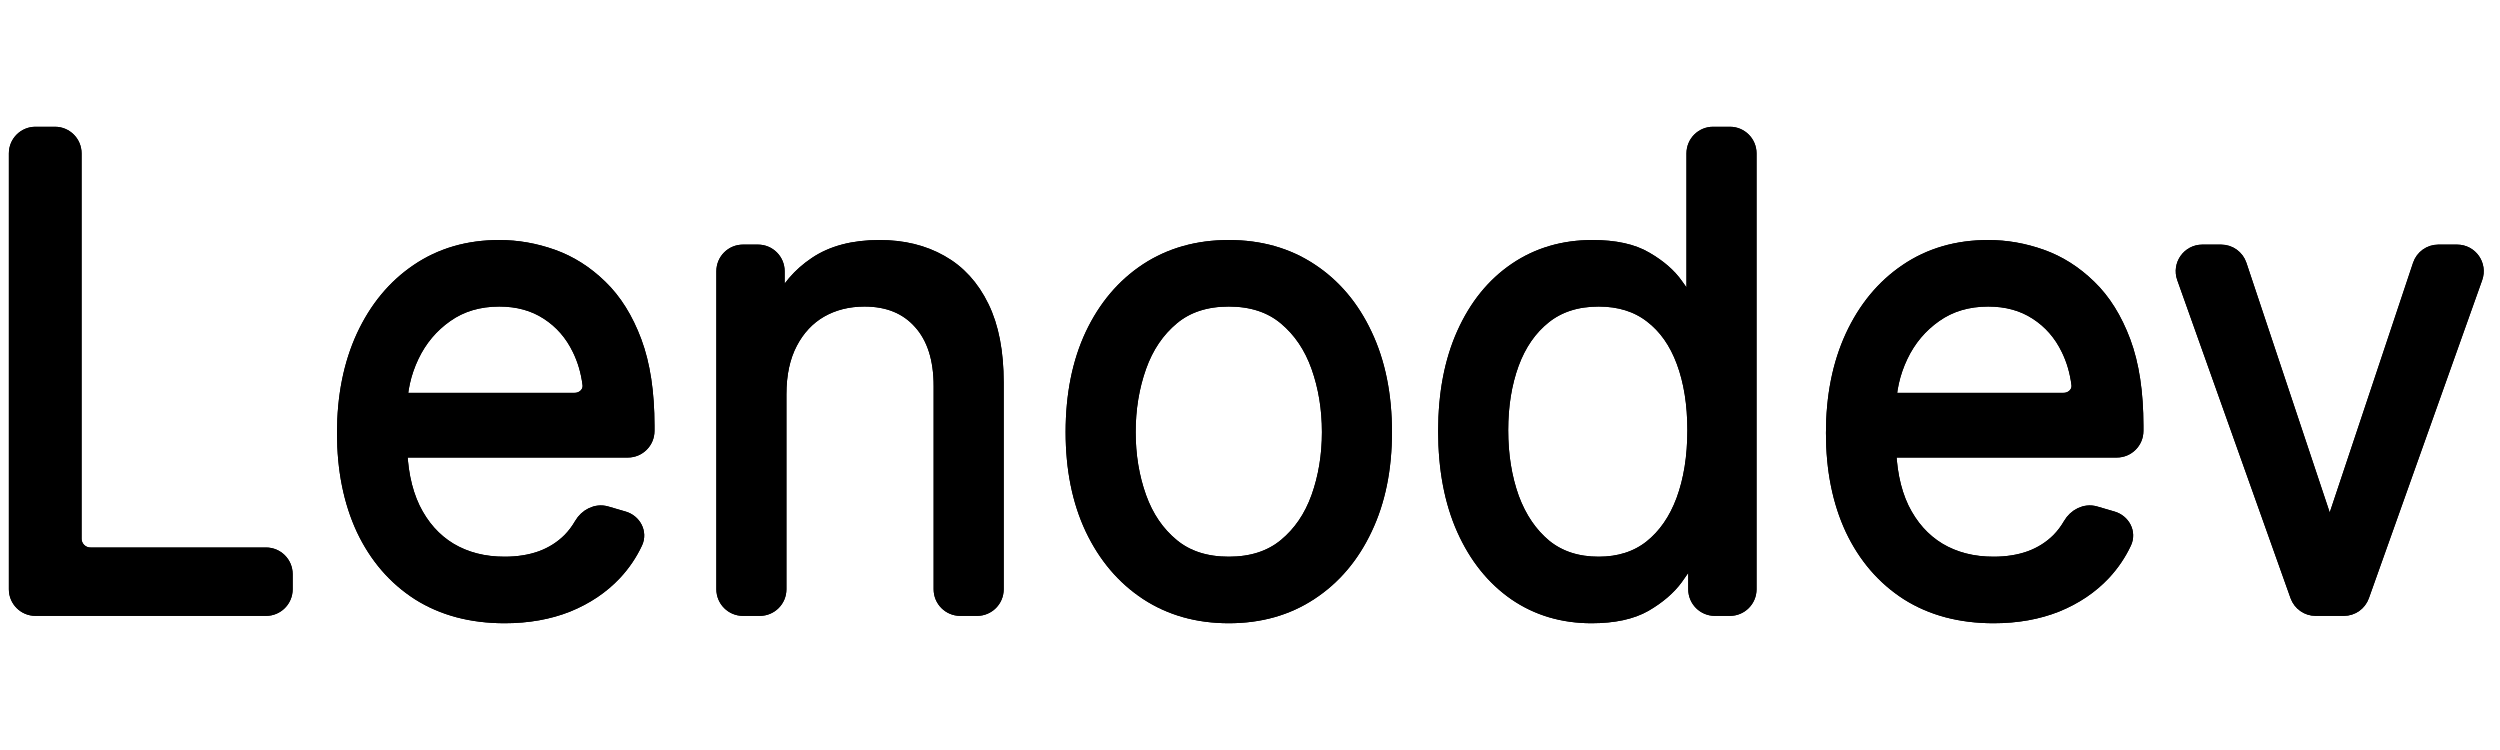 <svg
          xmlns="http://www.w3.org/2000/svg"
          width="90"
          height="27px"
          viewBox="0 0 141 29"
          fill="none"
        >
          <mask
            id="path-1-outside-1_1_3"
            maskUnits="userSpaceOnUse"
            x="-3.05176e-05"
            y="0px"
            width="141px"
            height="29"
            fill="black"
          >
            <rect fill="white" x="-3.05176e-05" width="141px" height="29px" />
            <path d="M2 27.585C1.448 27.585 1 27.137 1 26.585V2C1 1.448 1.448 1 2 1H3.101C3.653 1 4.101 1.448 4.101 2V23.729C4.101 24.281 4.549 24.729 5.101 24.729H15.006C15.558 24.729 16.006 25.177 16.006 25.729V26.585C16.006 27.137 15.558 27.585 15.006 27.585H2Z" />
            <path d="M28.46 28C26.61 28 25.013 27.576 23.671 26.728C22.337 25.871 21.308 24.677 20.582 23.145C19.866 21.605 19.507 19.814 19.507 17.771C19.507 15.729 19.866 13.929 20.582 12.371C21.308 10.805 22.317 9.585 23.609 8.711C24.909 7.828 26.426 7.387 28.16 7.387C29.161 7.387 30.149 7.56 31.124 7.906C32.099 8.252 32.987 8.814 33.788 9.593C34.588 10.364 35.226 11.385 35.701 12.657C36.176 13.929 36.413 15.495 36.413 17.356V17.654C36.413 18.206 35.966 18.654 35.413 18.654H22.608C22.056 18.654 21.608 18.206 21.608 17.654V17.006C21.608 16.453 22.056 16.006 22.608 16.006H32.412C32.965 16.006 33.421 15.556 33.352 15.008C33.26 14.278 33.063 13.607 32.762 12.994C32.337 12.111 31.728 11.415 30.936 10.904C30.153 10.394 29.227 10.139 28.16 10.139C26.985 10.139 25.968 10.441 25.109 11.047C24.259 11.644 23.604 12.423 23.146 13.384C22.687 14.344 22.458 15.374 22.458 16.473V18.238C22.458 19.744 22.708 21.021 23.209 22.068C23.717 23.106 24.421 23.898 25.322 24.443C26.222 24.98 27.268 25.248 28.46 25.248C29.236 25.248 29.936 25.136 30.561 24.911C31.195 24.677 31.741 24.331 32.199 23.872C32.455 23.611 32.679 23.315 32.87 22.984C33.134 22.527 33.657 22.248 34.164 22.395L35.147 22.682C35.679 22.837 35.991 23.401 35.756 23.904C35.464 24.528 35.079 25.098 34.6 25.611C33.892 26.364 33.016 26.953 31.974 27.377C30.932 27.792 29.761 28 28.46 28Z" />
            <path d="M43.854 15.59V26.585C43.854 27.137 43.406 27.585 42.854 27.585H41.903C41.35 27.585 40.903 27.137 40.903 26.585V8.646C40.903 8.094 41.35 7.646 41.903 7.646H42.754C43.306 7.646 43.754 8.094 43.754 8.646V10.61C43.754 10.694 43.822 10.761 43.905 10.761V10.761C43.965 10.761 44.019 10.726 44.045 10.672C44.495 9.701 45.165 8.917 46.055 8.321C46.972 7.698 48.156 7.387 49.606 7.387C50.907 7.387 52.044 7.663 53.02 8.217C53.995 8.762 54.754 9.593 55.296 10.71C55.838 11.817 56.108 13.219 56.108 14.915V26.585C56.108 27.137 55.661 27.585 55.108 27.585H54.157C53.605 27.585 53.157 27.137 53.157 26.585V15.123C53.157 13.557 52.766 12.336 51.982 11.463C51.198 10.58 50.123 10.139 48.756 10.139C47.814 10.139 46.972 10.351 46.23 10.774C45.496 11.199 44.917 11.817 44.492 12.631C44.066 13.444 43.854 14.431 43.854 15.59Z" />
            <path d="M69.304 28C67.57 28 66.049 27.572 64.74 26.715C63.44 25.858 62.422 24.66 61.689 23.119C60.964 21.579 60.601 19.779 60.601 17.719C60.601 15.642 60.964 13.829 61.689 12.28C62.422 10.731 63.44 9.528 64.74 8.672C66.049 7.815 67.57 7.387 69.304 7.387C71.038 7.387 72.555 7.815 73.856 8.672C75.165 9.528 76.182 10.731 76.907 12.28C77.641 13.829 78.007 15.642 78.007 17.719C78.007 19.779 77.641 21.579 76.907 23.119C76.182 24.66 75.165 25.858 73.856 26.715C72.555 27.572 71.038 28 69.304 28ZM69.304 25.248C70.621 25.248 71.705 24.898 72.555 24.197C73.406 23.496 74.035 22.574 74.444 21.432C74.852 20.289 75.056 19.052 75.056 17.719C75.056 16.387 74.852 15.145 74.444 13.994C74.035 12.843 73.406 11.912 72.555 11.203C71.705 10.493 70.621 10.139 69.304 10.139C67.987 10.139 66.903 10.493 66.053 11.203C65.203 11.912 64.573 12.843 64.165 13.994C63.756 15.145 63.552 16.387 63.552 17.719C63.552 19.052 63.756 20.289 64.165 21.432C64.573 22.574 65.203 23.496 66.053 24.197C66.903 24.898 67.987 25.248 69.304 25.248Z" />
            <path d="M89.765 28C88.165 28 86.751 27.58 85.526 26.741C84.301 25.893 83.342 24.699 82.65 23.158C81.958 21.609 81.612 19.779 81.612 17.667C81.612 15.573 81.958 13.756 82.65 12.215C83.342 10.675 84.305 9.485 85.538 8.646C86.772 7.806 88.198 7.387 89.815 7.387C91.066 7.387 92.053 7.603 92.779 8.036C93.512 8.46 94.071 8.944 94.454 9.489C94.818 9.988 95.107 10.404 95.32 10.738C95.35 10.785 95.401 10.813 95.456 10.813V10.813C95.545 10.813 95.617 10.741 95.617 10.652V2C95.617 1.448 96.065 1 96.617 1H97.569C98.121 1 98.569 1.448 98.569 2V26.585C98.569 27.137 98.121 27.585 97.569 27.585H96.717C96.165 27.585 95.717 27.137 95.717 26.585V24.744C95.717 24.621 95.617 24.521 95.494 24.521V24.521C95.415 24.521 95.343 24.563 95.302 24.63C95.09 24.974 94.803 25.397 94.442 25.897C94.042 26.442 93.471 26.931 92.729 27.364C91.987 27.788 90.999 28 89.765 28ZM90.165 25.248C91.349 25.248 92.35 24.928 93.166 24.288C93.983 23.639 94.605 22.743 95.03 21.601C95.455 20.45 95.667 19.121 95.667 17.615C95.667 16.127 95.459 14.825 95.042 13.708C94.625 12.583 94.008 11.709 93.192 11.086C92.374 10.454 91.366 10.139 90.165 10.139C88.915 10.139 87.873 10.472 87.039 11.138C86.214 11.796 85.593 12.691 85.176 13.825C84.767 14.95 84.563 16.213 84.563 17.615C84.563 19.035 84.772 20.324 85.188 21.484C85.614 22.635 86.239 23.552 87.064 24.236C87.898 24.911 88.931 25.248 90.165 25.248Z" />
            <path d="M112.436 28C110.586 28 108.989 27.576 107.647 26.728C106.313 25.871 105.284 24.677 104.558 23.145C103.841 21.605 103.483 19.814 103.483 17.771C103.483 15.729 103.841 13.929 104.558 12.371C105.284 10.805 106.292 9.585 107.584 8.711C108.885 7.828 110.402 7.387 112.136 7.387C113.137 7.387 114.124 7.56 115.1 7.906C116.075 8.252 116.963 8.814 117.763 9.593C118.564 10.364 119.201 11.385 119.677 12.657C120.152 13.929 120.389 15.495 120.389 17.356V17.654C120.389 18.206 119.942 18.654 119.389 18.654H106.584C106.031 18.654 105.584 18.206 105.584 17.654V17.006C105.584 16.453 106.031 16.006 106.584 16.006H116.388C116.94 16.006 117.397 15.556 117.327 15.008C117.235 14.278 117.039 13.607 116.738 12.994C116.313 12.111 115.704 11.415 114.912 10.904C114.129 10.394 113.203 10.139 112.136 10.139C110.961 10.139 109.944 10.441 109.085 11.047C108.235 11.644 107.58 12.423 107.122 13.384C106.663 14.344 106.434 15.374 106.434 16.473V18.238C106.434 19.744 106.684 21.021 107.184 22.068C107.693 23.106 108.397 23.898 109.298 24.443C110.198 24.98 111.244 25.248 112.436 25.248C113.212 25.248 113.912 25.136 114.537 24.911C115.171 24.677 115.717 24.331 116.175 23.872C116.431 23.611 116.655 23.315 116.846 22.984C117.11 22.527 117.633 22.248 118.139 22.395L119.122 22.682C119.655 22.837 119.967 23.401 119.732 23.904C119.44 24.528 119.054 25.098 118.576 25.611C117.868 26.364 116.992 26.953 115.95 27.377C114.908 27.792 113.737 28 112.436 28Z" />
            <path d="M138.582 7.646C139.273 7.646 139.756 8.331 139.524 8.982L133.134 26.92C132.992 27.319 132.615 27.585 132.192 27.585H130.601C130.179 27.585 129.801 27.319 129.659 26.92L123.269 8.982C123.037 8.331 123.52 7.646 124.211 7.646H125.274C125.704 7.646 126.086 7.921 126.223 8.33L131.265 23.44C131.284 23.496 131.337 23.535 131.397 23.535V23.535C131.456 23.535 131.509 23.496 131.528 23.44L136.571 8.33C136.707 7.921 137.089 7.646 137.519 7.646H138.582Z" />
          </mask>
          <path
            d="M2 27.585C1.448 27.585 1 27.137 1 26.585V2C1 1.448 1.448 1 2 1H3.101C3.653 1 4.101 1.448 4.101 2V23.729C4.101 24.281 4.549 24.729 5.101 24.729H15.006C15.558 24.729 16.006 25.177 16.006 25.729V26.585C16.006 27.137 15.558 27.585 15.006 27.585H2Z"
            fill="black"
          />
          <path
            d="M2 27.585C1.448 27.585 1 27.137 1 26.585V2C1 1.448 1.448 1 2 1H3.101C3.653 1 4.101 1.448 4.101 2V23.729C4.101 24.281 4.549 24.729 5.101 24.729H15.006C15.558 24.729 16.006 25.177 16.006 25.729V26.585C16.006 27.137 15.558 27.585 15.006 27.585H2Z"
            fill="black"
          />
          <path
            d="M2 27.585C1.448 27.585 1 27.137 1 26.585V2C1 1.448 1.448 1 2 1H3.101C3.653 1 4.101 1.448 4.101 2V23.729C4.101 24.281 4.549 24.729 5.101 24.729H15.006C15.558 24.729 16.006 25.177 16.006 25.729V26.585C16.006 27.137 15.558 27.585 15.006 27.585H2Z"
            fill="black"
            fillOpacity="0.2"
          />
          <path
            d="M2 27.585C1.448 27.585 1 27.137 1 26.585V2C1 1.448 1.448 1 2 1H3.101C3.653 1 4.101 1.448 4.101 2V23.729C4.101 24.281 4.549 24.729 5.101 24.729H15.006C15.558 24.729 16.006 25.177 16.006 25.729V26.585C16.006 27.137 15.558 27.585 15.006 27.585H2Z"
            fill="black"
            fillOpacity="0.2"
          />
          <path
            d="M2 27.585C1.448 27.585 1 27.137 1 26.585V2C1 1.448 1.448 1 2 1H3.101C3.653 1 4.101 1.448 4.101 2V23.729C4.101 24.281 4.549 24.729 5.101 24.729H15.006C15.558 24.729 16.006 25.177 16.006 25.729V26.585C16.006 27.137 15.558 27.585 15.006 27.585H2Z"
            fill="black"
            fillOpacity="0.2"
          />
          <path
            d="M2 27.585C1.448 27.585 1 27.137 1 26.585V2C1 1.448 1.448 1 2 1H3.101C3.653 1 4.101 1.448 4.101 2V23.729C4.101 24.281 4.549 24.729 5.101 24.729H15.006C15.558 24.729 16.006 25.177 16.006 25.729V26.585C16.006 27.137 15.558 27.585 15.006 27.585H2Z"
            fill="black"
            fillOpacity="0.2"
          />
          <path
            d="M2 27.585C1.448 27.585 1 27.137 1 26.585V2C1 1.448 1.448 1 2 1H3.101C3.653 1 4.101 1.448 4.101 2V23.729C4.101 24.281 4.549 24.729 5.101 24.729H15.006C15.558 24.729 16.006 25.177 16.006 25.729V26.585C16.006 27.137 15.558 27.585 15.006 27.585H2Z"
            fill="black"
            fillOpacity="0.2"
          />
          <path
            d="M28.46 28C26.61 28 25.013 27.576 23.671 26.728C22.337 25.871 21.308 24.677 20.582 23.145C19.866 21.605 19.507 19.814 19.507 17.771C19.507 15.729 19.866 13.929 20.582 12.371C21.308 10.805 22.317 9.585 23.609 8.711C24.909 7.828 26.426 7.387 28.16 7.387C29.161 7.387 30.149 7.56 31.124 7.906C32.099 8.252 32.987 8.814 33.788 9.593C34.588 10.364 35.226 11.385 35.701 12.657C36.176 13.929 36.413 15.495 36.413 17.356V17.654C36.413 18.206 35.966 18.654 35.413 18.654H22.608C22.056 18.654 21.608 18.206 21.608 17.654V17.006C21.608 16.453 22.056 16.006 22.608 16.006H32.412C32.965 16.006 33.421 15.556 33.352 15.008C33.26 14.278 33.063 13.607 32.762 12.994C32.337 12.111 31.728 11.415 30.936 10.904C30.153 10.394 29.227 10.139 28.16 10.139C26.985 10.139 25.968 10.441 25.109 11.047C24.259 11.644 23.604 12.423 23.146 13.384C22.687 14.344 22.458 15.374 22.458 16.473V18.238C22.458 19.744 22.708 21.021 23.209 22.068C23.717 23.106 24.421 23.898 25.322 24.443C26.222 24.98 27.268 25.248 28.46 25.248C29.236 25.248 29.936 25.136 30.561 24.911C31.195 24.677 31.741 24.331 32.199 23.872C32.455 23.611 32.679 23.315 32.87 22.984C33.134 22.527 33.657 22.248 34.164 22.395L35.147 22.682C35.679 22.837 35.991 23.401 35.756 23.904C35.464 24.528 35.079 25.098 34.6 25.611C33.892 26.364 33.016 26.953 31.974 27.377C30.932 27.792 29.761 28 28.46 28Z"
            fill="black"
          />
          <path
            d="M28.46 28C26.61 28 25.013 27.576 23.671 26.728C22.337 25.871 21.308 24.677 20.582 23.145C19.866 21.605 19.507 19.814 19.507 17.771C19.507 15.729 19.866 13.929 20.582 12.371C21.308 10.805 22.317 9.585 23.609 8.711C24.909 7.828 26.426 7.387 28.16 7.387C29.161 7.387 30.149 7.56 31.124 7.906C32.099 8.252 32.987 8.814 33.788 9.593C34.588 10.364 35.226 11.385 35.701 12.657C36.176 13.929 36.413 15.495 36.413 17.356V17.654C36.413 18.206 35.966 18.654 35.413 18.654H22.608C22.056 18.654 21.608 18.206 21.608 17.654V17.006C21.608 16.453 22.056 16.006 22.608 16.006H32.412C32.965 16.006 33.421 15.556 33.352 15.008C33.26 14.278 33.063 13.607 32.762 12.994C32.337 12.111 31.728 11.415 30.936 10.904C30.153 10.394 29.227 10.139 28.16 10.139C26.985 10.139 25.968 10.441 25.109 11.047C24.259 11.644 23.604 12.423 23.146 13.384C22.687 14.344 22.458 15.374 22.458 16.473V18.238C22.458 19.744 22.708 21.021 23.209 22.068C23.717 23.106 24.421 23.898 25.322 24.443C26.222 24.98 27.268 25.248 28.46 25.248C29.236 25.248 29.936 25.136 30.561 24.911C31.195 24.677 31.741 24.331 32.199 23.872C32.455 23.611 32.679 23.315 32.87 22.984C33.134 22.527 33.657 22.248 34.164 22.395L35.147 22.682C35.679 22.837 35.991 23.401 35.756 23.904C35.464 24.528 35.079 25.098 34.6 25.611C33.892 26.364 33.016 26.953 31.974 27.377C30.932 27.792 29.761 28 28.46 28Z"
            fill="black"
          />
          <path
            d="M28.46 28C26.61 28 25.013 27.576 23.671 26.728C22.337 25.871 21.308 24.677 20.582 23.145C19.866 21.605 19.507 19.814 19.507 17.771C19.507 15.729 19.866 13.929 20.582 12.371C21.308 10.805 22.317 9.585 23.609 8.711C24.909 7.828 26.426 7.387 28.16 7.387C29.161 7.387 30.149 7.56 31.124 7.906C32.099 8.252 32.987 8.814 33.788 9.593C34.588 10.364 35.226 11.385 35.701 12.657C36.176 13.929 36.413 15.495 36.413 17.356V17.654C36.413 18.206 35.966 18.654 35.413 18.654H22.608C22.056 18.654 21.608 18.206 21.608 17.654V17.006C21.608 16.453 22.056 16.006 22.608 16.006H32.412C32.965 16.006 33.421 15.556 33.352 15.008C33.26 14.278 33.063 13.607 32.762 12.994C32.337 12.111 31.728 11.415 30.936 10.904C30.153 10.394 29.227 10.139 28.16 10.139C26.985 10.139 25.968 10.441 25.109 11.047C24.259 11.644 23.604 12.423 23.146 13.384C22.687 14.344 22.458 15.374 22.458 16.473V18.238C22.458 19.744 22.708 21.021 23.209 22.068C23.717 23.106 24.421 23.898 25.322 24.443C26.222 24.98 27.268 25.248 28.46 25.248C29.236 25.248 29.936 25.136 30.561 24.911C31.195 24.677 31.741 24.331 32.199 23.872C32.455 23.611 32.679 23.315 32.87 22.984C33.134 22.527 33.657 22.248 34.164 22.395L35.147 22.682C35.679 22.837 35.991 23.401 35.756 23.904C35.464 24.528 35.079 25.098 34.6 25.611C33.892 26.364 33.016 26.953 31.974 27.377C30.932 27.792 29.761 28 28.46 28Z"
            fill="black"
            fillOpacity="0.2"
          />
          <path
            d="M28.46 28C26.61 28 25.013 27.576 23.671 26.728C22.337 25.871 21.308 24.677 20.582 23.145C19.866 21.605 19.507 19.814 19.507 17.771C19.507 15.729 19.866 13.929 20.582 12.371C21.308 10.805 22.317 9.585 23.609 8.711C24.909 7.828 26.426 7.387 28.16 7.387C29.161 7.387 30.149 7.56 31.124 7.906C32.099 8.252 32.987 8.814 33.788 9.593C34.588 10.364 35.226 11.385 35.701 12.657C36.176 13.929 36.413 15.495 36.413 17.356V17.654C36.413 18.206 35.966 18.654 35.413 18.654H22.608C22.056 18.654 21.608 18.206 21.608 17.654V17.006C21.608 16.453 22.056 16.006 22.608 16.006H32.412C32.965 16.006 33.421 15.556 33.352 15.008C33.26 14.278 33.063 13.607 32.762 12.994C32.337 12.111 31.728 11.415 30.936 10.904C30.153 10.394 29.227 10.139 28.16 10.139C26.985 10.139 25.968 10.441 25.109 11.047C24.259 11.644 23.604 12.423 23.146 13.384C22.687 14.344 22.458 15.374 22.458 16.473V18.238C22.458 19.744 22.708 21.021 23.209 22.068C23.717 23.106 24.421 23.898 25.322 24.443C26.222 24.98 27.268 25.248 28.46 25.248C29.236 25.248 29.936 25.136 30.561 24.911C31.195 24.677 31.741 24.331 32.199 23.872C32.455 23.611 32.679 23.315 32.87 22.984C33.134 22.527 33.657 22.248 34.164 22.395L35.147 22.682C35.679 22.837 35.991 23.401 35.756 23.904C35.464 24.528 35.079 25.098 34.6 25.611C33.892 26.364 33.016 26.953 31.974 27.377C30.932 27.792 29.761 28 28.46 28Z"
            fill="black"
            fillOpacity="0.2"
          />
          <path
            d="M28.46 28C26.61 28 25.013 27.576 23.671 26.728C22.337 25.871 21.308 24.677 20.582 23.145C19.866 21.605 19.507 19.814 19.507 17.771C19.507 15.729 19.866 13.929 20.582 12.371C21.308 10.805 22.317 9.585 23.609 8.711C24.909 7.828 26.426 7.387 28.16 7.387C29.161 7.387 30.149 7.56 31.124 7.906C32.099 8.252 32.987 8.814 33.788 9.593C34.588 10.364 35.226 11.385 35.701 12.657C36.176 13.929 36.413 15.495 36.413 17.356V17.654C36.413 18.206 35.966 18.654 35.413 18.654H22.608C22.056 18.654 21.608 18.206 21.608 17.654V17.006C21.608 16.453 22.056 16.006 22.608 16.006H32.412C32.965 16.006 33.421 15.556 33.352 15.008C33.26 14.278 33.063 13.607 32.762 12.994C32.337 12.111 31.728 11.415 30.936 10.904C30.153 10.394 29.227 10.139 28.16 10.139C26.985 10.139 25.968 10.441 25.109 11.047C24.259 11.644 23.604 12.423 23.146 13.384C22.687 14.344 22.458 15.374 22.458 16.473V18.238C22.458 19.744 22.708 21.021 23.209 22.068C23.717 23.106 24.421 23.898 25.322 24.443C26.222 24.98 27.268 25.248 28.46 25.248C29.236 25.248 29.936 25.136 30.561 24.911C31.195 24.677 31.741 24.331 32.199 23.872C32.455 23.611 32.679 23.315 32.87 22.984C33.134 22.527 33.657 22.248 34.164 22.395L35.147 22.682C35.679 22.837 35.991 23.401 35.756 23.904C35.464 24.528 35.079 25.098 34.6 25.611C33.892 26.364 33.016 26.953 31.974 27.377C30.932 27.792 29.761 28 28.46 28Z"
            fill="black"
            fillOpacity="0.2"
          />
          <path
            d="M28.46 28C26.61 28 25.013 27.576 23.671 26.728C22.337 25.871 21.308 24.677 20.582 23.145C19.866 21.605 19.507 19.814 19.507 17.771C19.507 15.729 19.866 13.929 20.582 12.371C21.308 10.805 22.317 9.585 23.609 8.711C24.909 7.828 26.426 7.387 28.16 7.387C29.161 7.387 30.149 7.56 31.124 7.906C32.099 8.252 32.987 8.814 33.788 9.593C34.588 10.364 35.226 11.385 35.701 12.657C36.176 13.929 36.413 15.495 36.413 17.356V17.654C36.413 18.206 35.966 18.654 35.413 18.654H22.608C22.056 18.654 21.608 18.206 21.608 17.654V17.006C21.608 16.453 22.056 16.006 22.608 16.006H32.412C32.965 16.006 33.421 15.556 33.352 15.008C33.26 14.278 33.063 13.607 32.762 12.994C32.337 12.111 31.728 11.415 30.936 10.904C30.153 10.394 29.227 10.139 28.16 10.139C26.985 10.139 25.968 10.441 25.109 11.047C24.259 11.644 23.604 12.423 23.146 13.384C22.687 14.344 22.458 15.374 22.458 16.473V18.238C22.458 19.744 22.708 21.021 23.209 22.068C23.717 23.106 24.421 23.898 25.322 24.443C26.222 24.98 27.268 25.248 28.46 25.248C29.236 25.248 29.936 25.136 30.561 24.911C31.195 24.677 31.741 24.331 32.199 23.872C32.455 23.611 32.679 23.315 32.87 22.984C33.134 22.527 33.657 22.248 34.164 22.395L35.147 22.682C35.679 22.837 35.991 23.401 35.756 23.904C35.464 24.528 35.079 25.098 34.6 25.611C33.892 26.364 33.016 26.953 31.974 27.377C30.932 27.792 29.761 28 28.46 28Z"
            fill="black"
            fillOpacity="0.2"
          />
          <path
            d="M28.46 28C26.61 28 25.013 27.576 23.671 26.728C22.337 25.871 21.308 24.677 20.582 23.145C19.866 21.605 19.507 19.814 19.507 17.771C19.507 15.729 19.866 13.929 20.582 12.371C21.308 10.805 22.317 9.585 23.609 8.711C24.909 7.828 26.426 7.387 28.16 7.387C29.161 7.387 30.149 7.56 31.124 7.906C32.099 8.252 32.987 8.814 33.788 9.593C34.588 10.364 35.226 11.385 35.701 12.657C36.176 13.929 36.413 15.495 36.413 17.356V17.654C36.413 18.206 35.966 18.654 35.413 18.654H22.608C22.056 18.654 21.608 18.206 21.608 17.654V17.006C21.608 16.453 22.056 16.006 22.608 16.006H32.412C32.965 16.006 33.421 15.556 33.352 15.008C33.26 14.278 33.063 13.607 32.762 12.994C32.337 12.111 31.728 11.415 30.936 10.904C30.153 10.394 29.227 10.139 28.16 10.139C26.985 10.139 25.968 10.441 25.109 11.047C24.259 11.644 23.604 12.423 23.146 13.384C22.687 14.344 22.458 15.374 22.458 16.473V18.238C22.458 19.744 22.708 21.021 23.209 22.068C23.717 23.106 24.421 23.898 25.322 24.443C26.222 24.98 27.268 25.248 28.46 25.248C29.236 25.248 29.936 25.136 30.561 24.911C31.195 24.677 31.741 24.331 32.199 23.872C32.455 23.611 32.679 23.315 32.87 22.984C33.134 22.527 33.657 22.248 34.164 22.395L35.147 22.682C35.679 22.837 35.991 23.401 35.756 23.904C35.464 24.528 35.079 25.098 34.6 25.611C33.892 26.364 33.016 26.953 31.974 27.377C30.932 27.792 29.761 28 28.46 28Z"
            fill="black"
            fillOpacity="0.2"
          />
          <path
            d="M43.854 15.59V26.585C43.854 27.137 43.406 27.585 42.854 27.585H41.903C41.35 27.585 40.903 27.137 40.903 26.585V8.646C40.903 8.094 41.35 7.646 41.903 7.646H42.754C43.306 7.646 43.754 8.094 43.754 8.646V10.61C43.754 10.694 43.822 10.761 43.905 10.761V10.761C43.965 10.761 44.019 10.726 44.045 10.672C44.495 9.701 45.165 8.917 46.055 8.321C46.972 7.698 48.156 7.387 49.606 7.387C50.907 7.387 52.044 7.663 53.02 8.217C53.995 8.762 54.754 9.593 55.296 10.71C55.838 11.817 56.108 13.219 56.108 14.915V26.585C56.108 27.137 55.661 27.585 55.108 27.585H54.157C53.605 27.585 53.157 27.137 53.157 26.585V15.123C53.157 13.557 52.766 12.336 51.982 11.463C51.198 10.58 50.123 10.139 48.756 10.139C47.814 10.139 46.972 10.351 46.23 10.774C45.496 11.199 44.917 11.817 44.492 12.631C44.066 13.444 43.854 14.431 43.854 15.59Z"
            fill="black"
          />
          <path
            d="M43.854 15.59V26.585C43.854 27.137 43.406 27.585 42.854 27.585H41.903C41.35 27.585 40.903 27.137 40.903 26.585V8.646C40.903 8.094 41.35 7.646 41.903 7.646H42.754C43.306 7.646 43.754 8.094 43.754 8.646V10.61C43.754 10.694 43.822 10.761 43.905 10.761V10.761C43.965 10.761 44.019 10.726 44.045 10.672C44.495 9.701 45.165 8.917 46.055 8.321C46.972 7.698 48.156 7.387 49.606 7.387C50.907 7.387 52.044 7.663 53.02 8.217C53.995 8.762 54.754 9.593 55.296 10.71C55.838 11.817 56.108 13.219 56.108 14.915V26.585C56.108 27.137 55.661 27.585 55.108 27.585H54.157C53.605 27.585 53.157 27.137 53.157 26.585V15.123C53.157 13.557 52.766 12.336 51.982 11.463C51.198 10.58 50.123 10.139 48.756 10.139C47.814 10.139 46.972 10.351 46.23 10.774C45.496 11.199 44.917 11.817 44.492 12.631C44.066 13.444 43.854 14.431 43.854 15.59Z"
            fill="black"
          />
          <path
            d="M43.854 15.59V26.585C43.854 27.137 43.406 27.585 42.854 27.585H41.903C41.35 27.585 40.903 27.137 40.903 26.585V8.646C40.903 8.094 41.35 7.646 41.903 7.646H42.754C43.306 7.646 43.754 8.094 43.754 8.646V10.61C43.754 10.694 43.822 10.761 43.905 10.761V10.761C43.965 10.761 44.019 10.726 44.045 10.672C44.495 9.701 45.165 8.917 46.055 8.321C46.972 7.698 48.156 7.387 49.606 7.387C50.907 7.387 52.044 7.663 53.02 8.217C53.995 8.762 54.754 9.593 55.296 10.71C55.838 11.817 56.108 13.219 56.108 14.915V26.585C56.108 27.137 55.661 27.585 55.108 27.585H54.157C53.605 27.585 53.157 27.137 53.157 26.585V15.123C53.157 13.557 52.766 12.336 51.982 11.463C51.198 10.58 50.123 10.139 48.756 10.139C47.814 10.139 46.972 10.351 46.23 10.774C45.496 11.199 44.917 11.817 44.492 12.631C44.066 13.444 43.854 14.431 43.854 15.59Z"
            fill="black"
            fillOpacity="0.2"
          />
          <path
            d="M43.854 15.59V26.585C43.854 27.137 43.406 27.585 42.854 27.585H41.903C41.35 27.585 40.903 27.137 40.903 26.585V8.646C40.903 8.094 41.35 7.646 41.903 7.646H42.754C43.306 7.646 43.754 8.094 43.754 8.646V10.61C43.754 10.694 43.822 10.761 43.905 10.761V10.761C43.965 10.761 44.019 10.726 44.045 10.672C44.495 9.701 45.165 8.917 46.055 8.321C46.972 7.698 48.156 7.387 49.606 7.387C50.907 7.387 52.044 7.663 53.02 8.217C53.995 8.762 54.754 9.593 55.296 10.71C55.838 11.817 56.108 13.219 56.108 14.915V26.585C56.108 27.137 55.661 27.585 55.108 27.585H54.157C53.605 27.585 53.157 27.137 53.157 26.585V15.123C53.157 13.557 52.766 12.336 51.982 11.463C51.198 10.58 50.123 10.139 48.756 10.139C47.814 10.139 46.972 10.351 46.23 10.774C45.496 11.199 44.917 11.817 44.492 12.631C44.066 13.444 43.854 14.431 43.854 15.59Z"
            fill="black"
            fillOpacity="0.2"
          />
          <path
            d="M43.854 15.59V26.585C43.854 27.137 43.406 27.585 42.854 27.585H41.903C41.35 27.585 40.903 27.137 40.903 26.585V8.646C40.903 8.094 41.35 7.646 41.903 7.646H42.754C43.306 7.646 43.754 8.094 43.754 8.646V10.61C43.754 10.694 43.822 10.761 43.905 10.761V10.761C43.965 10.761 44.019 10.726 44.045 10.672C44.495 9.701 45.165 8.917 46.055 8.321C46.972 7.698 48.156 7.387 49.606 7.387C50.907 7.387 52.044 7.663 53.02 8.217C53.995 8.762 54.754 9.593 55.296 10.71C55.838 11.817 56.108 13.219 56.108 14.915V26.585C56.108 27.137 55.661 27.585 55.108 27.585H54.157C53.605 27.585 53.157 27.137 53.157 26.585V15.123C53.157 13.557 52.766 12.336 51.982 11.463C51.198 10.58 50.123 10.139 48.756 10.139C47.814 10.139 46.972 10.351 46.23 10.774C45.496 11.199 44.917 11.817 44.492 12.631C44.066 13.444 43.854 14.431 43.854 15.59Z"
            fill="black"
            fillOpacity="0.2"
          />
          <path
            d="M43.854 15.59V26.585C43.854 27.137 43.406 27.585 42.854 27.585H41.903C41.35 27.585 40.903 27.137 40.903 26.585V8.646C40.903 8.094 41.35 7.646 41.903 7.646H42.754C43.306 7.646 43.754 8.094 43.754 8.646V10.61C43.754 10.694 43.822 10.761 43.905 10.761V10.761C43.965 10.761 44.019 10.726 44.045 10.672C44.495 9.701 45.165 8.917 46.055 8.321C46.972 7.698 48.156 7.387 49.606 7.387C50.907 7.387 52.044 7.663 53.02 8.217C53.995 8.762 54.754 9.593 55.296 10.71C55.838 11.817 56.108 13.219 56.108 14.915V26.585C56.108 27.137 55.661 27.585 55.108 27.585H54.157C53.605 27.585 53.157 27.137 53.157 26.585V15.123C53.157 13.557 52.766 12.336 51.982 11.463C51.198 10.58 50.123 10.139 48.756 10.139C47.814 10.139 46.972 10.351 46.23 10.774C45.496 11.199 44.917 11.817 44.492 12.631C44.066 13.444 43.854 14.431 43.854 15.59Z"
            fill="black"
            fillOpacity="0.2"
          />
          <path
            d="M43.854 15.59V26.585C43.854 27.137 43.406 27.585 42.854 27.585H41.903C41.35 27.585 40.903 27.137 40.903 26.585V8.646C40.903 8.094 41.35 7.646 41.903 7.646H42.754C43.306 7.646 43.754 8.094 43.754 8.646V10.61C43.754 10.694 43.822 10.761 43.905 10.761V10.761C43.965 10.761 44.019 10.726 44.045 10.672C44.495 9.701 45.165 8.917 46.055 8.321C46.972 7.698 48.156 7.387 49.606 7.387C50.907 7.387 52.044 7.663 53.02 8.217C53.995 8.762 54.754 9.593 55.296 10.71C55.838 11.817 56.108 13.219 56.108 14.915V26.585C56.108 27.137 55.661 27.585 55.108 27.585H54.157C53.605 27.585 53.157 27.137 53.157 26.585V15.123C53.157 13.557 52.766 12.336 51.982 11.463C51.198 10.58 50.123 10.139 48.756 10.139C47.814 10.139 46.972 10.351 46.23 10.774C45.496 11.199 44.917 11.817 44.492 12.631C44.066 13.444 43.854 14.431 43.854 15.59Z"
            fill="black"
            fillOpacity="0.2"
          />
          <path
            d="M69.304 28C67.57 28 66.049 27.572 64.74 26.715C63.44 25.858 62.422 24.66 61.689 23.119C60.964 21.579 60.601 19.779 60.601 17.719C60.601 15.642 60.964 13.829 61.689 12.28C62.422 10.731 63.44 9.528 64.74 8.672C66.049 7.815 67.57 7.387 69.304 7.387C71.038 7.387 72.555 7.815 73.856 8.672C75.165 9.528 76.182 10.731 76.907 12.28C77.641 13.829 78.007 15.642 78.007 17.719C78.007 19.779 77.641 21.579 76.907 23.119C76.182 24.66 75.165 25.858 73.856 26.715C72.555 27.572 71.038 28 69.304 28ZM69.304 25.248C70.621 25.248 71.705 24.898 72.555 24.197C73.406 23.496 74.035 22.574 74.444 21.432C74.852 20.289 75.056 19.052 75.056 17.719C75.056 16.387 74.852 15.145 74.444 13.994C74.035 12.843 73.406 11.912 72.555 11.203C71.705 10.493 70.621 10.139 69.304 10.139C67.987 10.139 66.903 10.493 66.053 11.203C65.203 11.912 64.573 12.843 64.165 13.994C63.756 15.145 63.552 16.387 63.552 17.719C63.552 19.052 63.756 20.289 64.165 21.432C64.573 22.574 65.203 23.496 66.053 24.197C66.903 24.898 67.987 25.248 69.304 25.248Z"
            fill="black"
          />
          <path
            d="M69.304 28C67.57 28 66.049 27.572 64.74 26.715C63.44 25.858 62.422 24.66 61.689 23.119C60.964 21.579 60.601 19.779 60.601 17.719C60.601 15.642 60.964 13.829 61.689 12.28C62.422 10.731 63.44 9.528 64.74 8.672C66.049 7.815 67.57 7.387 69.304 7.387C71.038 7.387 72.555 7.815 73.856 8.672C75.165 9.528 76.182 10.731 76.907 12.28C77.641 13.829 78.007 15.642 78.007 17.719C78.007 19.779 77.641 21.579 76.907 23.119C76.182 24.66 75.165 25.858 73.856 26.715C72.555 27.572 71.038 28 69.304 28ZM69.304 25.248C70.621 25.248 71.705 24.898 72.555 24.197C73.406 23.496 74.035 22.574 74.444 21.432C74.852 20.289 75.056 19.052 75.056 17.719C75.056 16.387 74.852 15.145 74.444 13.994C74.035 12.843 73.406 11.912 72.555 11.203C71.705 10.493 70.621 10.139 69.304 10.139C67.987 10.139 66.903 10.493 66.053 11.203C65.203 11.912 64.573 12.843 64.165 13.994C63.756 15.145 63.552 16.387 63.552 17.719C63.552 19.052 63.756 20.289 64.165 21.432C64.573 22.574 65.203 23.496 66.053 24.197C66.903 24.898 67.987 25.248 69.304 25.248Z"
            fill="black"
          />
          <path
            d="M69.304 28C67.57 28 66.049 27.572 64.74 26.715C63.44 25.858 62.422 24.66 61.689 23.119C60.964 21.579 60.601 19.779 60.601 17.719C60.601 15.642 60.964 13.829 61.689 12.28C62.422 10.731 63.44 9.528 64.74 8.672C66.049 7.815 67.57 7.387 69.304 7.387C71.038 7.387 72.555 7.815 73.856 8.672C75.165 9.528 76.182 10.731 76.907 12.28C77.641 13.829 78.007 15.642 78.007 17.719C78.007 19.779 77.641 21.579 76.907 23.119C76.182 24.66 75.165 25.858 73.856 26.715C72.555 27.572 71.038 28 69.304 28ZM69.304 25.248C70.621 25.248 71.705 24.898 72.555 24.197C73.406 23.496 74.035 22.574 74.444 21.432C74.852 20.289 75.056 19.052 75.056 17.719C75.056 16.387 74.852 15.145 74.444 13.994C74.035 12.843 73.406 11.912 72.555 11.203C71.705 10.493 70.621 10.139 69.304 10.139C67.987 10.139 66.903 10.493 66.053 11.203C65.203 11.912 64.573 12.843 64.165 13.994C63.756 15.145 63.552 16.387 63.552 17.719C63.552 19.052 63.756 20.289 64.165 21.432C64.573 22.574 65.203 23.496 66.053 24.197C66.903 24.898 67.987 25.248 69.304 25.248Z"
            fill="black"
            fillOpacity="0.2"
          />
          <path
            d="M69.304 28C67.57 28 66.049 27.572 64.74 26.715C63.44 25.858 62.422 24.66 61.689 23.119C60.964 21.579 60.601 19.779 60.601 17.719C60.601 15.642 60.964 13.829 61.689 12.28C62.422 10.731 63.44 9.528 64.74 8.672C66.049 7.815 67.57 7.387 69.304 7.387C71.038 7.387 72.555 7.815 73.856 8.672C75.165 9.528 76.182 10.731 76.907 12.28C77.641 13.829 78.007 15.642 78.007 17.719C78.007 19.779 77.641 21.579 76.907 23.119C76.182 24.66 75.165 25.858 73.856 26.715C72.555 27.572 71.038 28 69.304 28ZM69.304 25.248C70.621 25.248 71.705 24.898 72.555 24.197C73.406 23.496 74.035 22.574 74.444 21.432C74.852 20.289 75.056 19.052 75.056 17.719C75.056 16.387 74.852 15.145 74.444 13.994C74.035 12.843 73.406 11.912 72.555 11.203C71.705 10.493 70.621 10.139 69.304 10.139C67.987 10.139 66.903 10.493 66.053 11.203C65.203 11.912 64.573 12.843 64.165 13.994C63.756 15.145 63.552 16.387 63.552 17.719C63.552 19.052 63.756 20.289 64.165 21.432C64.573 22.574 65.203 23.496 66.053 24.197C66.903 24.898 67.987 25.248 69.304 25.248Z"
            fill="black"
            fillOpacity="0.2"
          />
          <path
            d="M69.304 28C67.57 28 66.049 27.572 64.74 26.715C63.44 25.858 62.422 24.66 61.689 23.119C60.964 21.579 60.601 19.779 60.601 17.719C60.601 15.642 60.964 13.829 61.689 12.28C62.422 10.731 63.44 9.528 64.74 8.672C66.049 7.815 67.57 7.387 69.304 7.387C71.038 7.387 72.555 7.815 73.856 8.672C75.165 9.528 76.182 10.731 76.907 12.28C77.641 13.829 78.007 15.642 78.007 17.719C78.007 19.779 77.641 21.579 76.907 23.119C76.182 24.66 75.165 25.858 73.856 26.715C72.555 27.572 71.038 28 69.304 28ZM69.304 25.248C70.621 25.248 71.705 24.898 72.555 24.197C73.406 23.496 74.035 22.574 74.444 21.432C74.852 20.289 75.056 19.052 75.056 17.719C75.056 16.387 74.852 15.145 74.444 13.994C74.035 12.843 73.406 11.912 72.555 11.203C71.705 10.493 70.621 10.139 69.304 10.139C67.987 10.139 66.903 10.493 66.053 11.203C65.203 11.912 64.573 12.843 64.165 13.994C63.756 15.145 63.552 16.387 63.552 17.719C63.552 19.052 63.756 20.289 64.165 21.432C64.573 22.574 65.203 23.496 66.053 24.197C66.903 24.898 67.987 25.248 69.304 25.248Z"
            fill="black"
            fillOpacity="0.2"
          />
          <path
            d="M69.304 28C67.57 28 66.049 27.572 64.74 26.715C63.44 25.858 62.422 24.66 61.689 23.119C60.964 21.579 60.601 19.779 60.601 17.719C60.601 15.642 60.964 13.829 61.689 12.28C62.422 10.731 63.44 9.528 64.74 8.672C66.049 7.815 67.57 7.387 69.304 7.387C71.038 7.387 72.555 7.815 73.856 8.672C75.165 9.528 76.182 10.731 76.907 12.28C77.641 13.829 78.007 15.642 78.007 17.719C78.007 19.779 77.641 21.579 76.907 23.119C76.182 24.66 75.165 25.858 73.856 26.715C72.555 27.572 71.038 28 69.304 28ZM69.304 25.248C70.621 25.248 71.705 24.898 72.555 24.197C73.406 23.496 74.035 22.574 74.444 21.432C74.852 20.289 75.056 19.052 75.056 17.719C75.056 16.387 74.852 15.145 74.444 13.994C74.035 12.843 73.406 11.912 72.555 11.203C71.705 10.493 70.621 10.139 69.304 10.139C67.987 10.139 66.903 10.493 66.053 11.203C65.203 11.912 64.573 12.843 64.165 13.994C63.756 15.145 63.552 16.387 63.552 17.719C63.552 19.052 63.756 20.289 64.165 21.432C64.573 22.574 65.203 23.496 66.053 24.197C66.903 24.898 67.987 25.248 69.304 25.248Z"
            fill="black"
            fillOpacity="0.2"
          />
          <path
            d="M69.304 28C67.57 28 66.049 27.572 64.74 26.715C63.44 25.858 62.422 24.66 61.689 23.119C60.964 21.579 60.601 19.779 60.601 17.719C60.601 15.642 60.964 13.829 61.689 12.28C62.422 10.731 63.44 9.528 64.74 8.672C66.049 7.815 67.57 7.387 69.304 7.387C71.038 7.387 72.555 7.815 73.856 8.672C75.165 9.528 76.182 10.731 76.907 12.28C77.641 13.829 78.007 15.642 78.007 17.719C78.007 19.779 77.641 21.579 76.907 23.119C76.182 24.66 75.165 25.858 73.856 26.715C72.555 27.572 71.038 28 69.304 28ZM69.304 25.248C70.621 25.248 71.705 24.898 72.555 24.197C73.406 23.496 74.035 22.574 74.444 21.432C74.852 20.289 75.056 19.052 75.056 17.719C75.056 16.387 74.852 15.145 74.444 13.994C74.035 12.843 73.406 11.912 72.555 11.203C71.705 10.493 70.621 10.139 69.304 10.139C67.987 10.139 66.903 10.493 66.053 11.203C65.203 11.912 64.573 12.843 64.165 13.994C63.756 15.145 63.552 16.387 63.552 17.719C63.552 19.052 63.756 20.289 64.165 21.432C64.573 22.574 65.203 23.496 66.053 24.197C66.903 24.898 67.987 25.248 69.304 25.248Z"
            fill="black"
            fillOpacity="0.2"
          />
          <path
            d="M89.765 28C88.165 28 86.751 27.58 85.526 26.741C84.301 25.893 83.342 24.699 82.65 23.158C81.958 21.609 81.612 19.779 81.612 17.667C81.612 15.573 81.958 13.756 82.65 12.215C83.342 10.675 84.305 9.485 85.538 8.646C86.772 7.806 88.198 7.387 89.815 7.387C91.066 7.387 92.053 7.603 92.779 8.036C93.512 8.46 94.071 8.944 94.454 9.489C94.818 9.988 95.107 10.404 95.32 10.738C95.35 10.785 95.401 10.813 95.456 10.813V10.813C95.545 10.813 95.617 10.741 95.617 10.652V2C95.617 1.448 96.065 1 96.617 1H97.569C98.121 1 98.569 1.448 98.569 2V26.585C98.569 27.137 98.121 27.585 97.569 27.585H96.717C96.165 27.585 95.717 27.137 95.717 26.585V24.744C95.717 24.621 95.617 24.521 95.494 24.521V24.521C95.415 24.521 95.343 24.563 95.302 24.63C95.09 24.974 94.803 25.397 94.442 25.897C94.042 26.442 93.471 26.931 92.729 27.364C91.987 27.788 90.999 28 89.765 28ZM90.165 25.248C91.349 25.248 92.35 24.928 93.166 24.288C93.983 23.639 94.605 22.743 95.03 21.601C95.455 20.45 95.667 19.121 95.667 17.615C95.667 16.127 95.459 14.825 95.042 13.708C94.625 12.583 94.008 11.709 93.192 11.086C92.374 10.454 91.366 10.139 90.165 10.139C88.915 10.139 87.873 10.472 87.039 11.138C86.214 11.796 85.593 12.691 85.176 13.825C84.767 14.95 84.563 16.213 84.563 17.615C84.563 19.035 84.772 20.324 85.188 21.484C85.614 22.635 86.239 23.552 87.064 24.236C87.898 24.911 88.931 25.248 90.165 25.248Z"
            fill="black"
          />
          <path
            d="M89.765 28C88.165 28 86.751 27.58 85.526 26.741C84.301 25.893 83.342 24.699 82.65 23.158C81.958 21.609 81.612 19.779 81.612 17.667C81.612 15.573 81.958 13.756 82.65 12.215C83.342 10.675 84.305 9.485 85.538 8.646C86.772 7.806 88.198 7.387 89.815 7.387C91.066 7.387 92.053 7.603 92.779 8.036C93.512 8.46 94.071 8.944 94.454 9.489C94.818 9.988 95.107 10.404 95.32 10.738C95.35 10.785 95.401 10.813 95.456 10.813V10.813C95.545 10.813 95.617 10.741 95.617 10.652V2C95.617 1.448 96.065 1 96.617 1H97.569C98.121 1 98.569 1.448 98.569 2V26.585C98.569 27.137 98.121 27.585 97.569 27.585H96.717C96.165 27.585 95.717 27.137 95.717 26.585V24.744C95.717 24.621 95.617 24.521 95.494 24.521V24.521C95.415 24.521 95.343 24.563 95.302 24.63C95.09 24.974 94.803 25.397 94.442 25.897C94.042 26.442 93.471 26.931 92.729 27.364C91.987 27.788 90.999 28 89.765 28ZM90.165 25.248C91.349 25.248 92.35 24.928 93.166 24.288C93.983 23.639 94.605 22.743 95.03 21.601C95.455 20.45 95.667 19.121 95.667 17.615C95.667 16.127 95.459 14.825 95.042 13.708C94.625 12.583 94.008 11.709 93.192 11.086C92.374 10.454 91.366 10.139 90.165 10.139C88.915 10.139 87.873 10.472 87.039 11.138C86.214 11.796 85.593 12.691 85.176 13.825C84.767 14.95 84.563 16.213 84.563 17.615C84.563 19.035 84.772 20.324 85.188 21.484C85.614 22.635 86.239 23.552 87.064 24.236C87.898 24.911 88.931 25.248 90.165 25.248Z"
            fill="black"
          />
          <path
            d="M89.765 28C88.165 28 86.751 27.58 85.526 26.741C84.301 25.893 83.342 24.699 82.65 23.158C81.958 21.609 81.612 19.779 81.612 17.667C81.612 15.573 81.958 13.756 82.65 12.215C83.342 10.675 84.305 9.485 85.538 8.646C86.772 7.806 88.198 7.387 89.815 7.387C91.066 7.387 92.053 7.603 92.779 8.036C93.512 8.46 94.071 8.944 94.454 9.489C94.818 9.988 95.107 10.404 95.32 10.738C95.35 10.785 95.401 10.813 95.456 10.813V10.813C95.545 10.813 95.617 10.741 95.617 10.652V2C95.617 1.448 96.065 1 96.617 1H97.569C98.121 1 98.569 1.448 98.569 2V26.585C98.569 27.137 98.121 27.585 97.569 27.585H96.717C96.165 27.585 95.717 27.137 95.717 26.585V24.744C95.717 24.621 95.617 24.521 95.494 24.521V24.521C95.415 24.521 95.343 24.563 95.302 24.63C95.09 24.974 94.803 25.397 94.442 25.897C94.042 26.442 93.471 26.931 92.729 27.364C91.987 27.788 90.999 28 89.765 28ZM90.165 25.248C91.349 25.248 92.35 24.928 93.166 24.288C93.983 23.639 94.605 22.743 95.03 21.601C95.455 20.45 95.667 19.121 95.667 17.615C95.667 16.127 95.459 14.825 95.042 13.708C94.625 12.583 94.008 11.709 93.192 11.086C92.374 10.454 91.366 10.139 90.165 10.139C88.915 10.139 87.873 10.472 87.039 11.138C86.214 11.796 85.593 12.691 85.176 13.825C84.767 14.95 84.563 16.213 84.563 17.615C84.563 19.035 84.772 20.324 85.188 21.484C85.614 22.635 86.239 23.552 87.064 24.236C87.898 24.911 88.931 25.248 90.165 25.248Z"
            fill="black"
            fillOpacity="0.2"
          />
          <path
            d="M89.765 28C88.165 28 86.751 27.58 85.526 26.741C84.301 25.893 83.342 24.699 82.65 23.158C81.958 21.609 81.612 19.779 81.612 17.667C81.612 15.573 81.958 13.756 82.65 12.215C83.342 10.675 84.305 9.485 85.538 8.646C86.772 7.806 88.198 7.387 89.815 7.387C91.066 7.387 92.053 7.603 92.779 8.036C93.512 8.46 94.071 8.944 94.454 9.489C94.818 9.988 95.107 10.404 95.32 10.738C95.35 10.785 95.401 10.813 95.456 10.813V10.813C95.545 10.813 95.617 10.741 95.617 10.652V2C95.617 1.448 96.065 1 96.617 1H97.569C98.121 1 98.569 1.448 98.569 2V26.585C98.569 27.137 98.121 27.585 97.569 27.585H96.717C96.165 27.585 95.717 27.137 95.717 26.585V24.744C95.717 24.621 95.617 24.521 95.494 24.521V24.521C95.415 24.521 95.343 24.563 95.302 24.63C95.09 24.974 94.803 25.397 94.442 25.897C94.042 26.442 93.471 26.931 92.729 27.364C91.987 27.788 90.999 28 89.765 28ZM90.165 25.248C91.349 25.248 92.35 24.928 93.166 24.288C93.983 23.639 94.605 22.743 95.03 21.601C95.455 20.45 95.667 19.121 95.667 17.615C95.667 16.127 95.459 14.825 95.042 13.708C94.625 12.583 94.008 11.709 93.192 11.086C92.374 10.454 91.366 10.139 90.165 10.139C88.915 10.139 87.873 10.472 87.039 11.138C86.214 11.796 85.593 12.691 85.176 13.825C84.767 14.95 84.563 16.213 84.563 17.615C84.563 19.035 84.772 20.324 85.188 21.484C85.614 22.635 86.239 23.552 87.064 24.236C87.898 24.911 88.931 25.248 90.165 25.248Z"
            fill="black"
            fillOpacity="0.2"
          />
          <path
            d="M89.765 28C88.165 28 86.751 27.58 85.526 26.741C84.301 25.893 83.342 24.699 82.65 23.158C81.958 21.609 81.612 19.779 81.612 17.667C81.612 15.573 81.958 13.756 82.65 12.215C83.342 10.675 84.305 9.485 85.538 8.646C86.772 7.806 88.198 7.387 89.815 7.387C91.066 7.387 92.053 7.603 92.779 8.036C93.512 8.46 94.071 8.944 94.454 9.489C94.818 9.988 95.107 10.404 95.32 10.738C95.35 10.785 95.401 10.813 95.456 10.813V10.813C95.545 10.813 95.617 10.741 95.617 10.652V2C95.617 1.448 96.065 1 96.617 1H97.569C98.121 1 98.569 1.448 98.569 2V26.585C98.569 27.137 98.121 27.585 97.569 27.585H96.717C96.165 27.585 95.717 27.137 95.717 26.585V24.744C95.717 24.621 95.617 24.521 95.494 24.521V24.521C95.415 24.521 95.343 24.563 95.302 24.63C95.09 24.974 94.803 25.397 94.442 25.897C94.042 26.442 93.471 26.931 92.729 27.364C91.987 27.788 90.999 28 89.765 28ZM90.165 25.248C91.349 25.248 92.35 24.928 93.166 24.288C93.983 23.639 94.605 22.743 95.03 21.601C95.455 20.45 95.667 19.121 95.667 17.615C95.667 16.127 95.459 14.825 95.042 13.708C94.625 12.583 94.008 11.709 93.192 11.086C92.374 10.454 91.366 10.139 90.165 10.139C88.915 10.139 87.873 10.472 87.039 11.138C86.214 11.796 85.593 12.691 85.176 13.825C84.767 14.95 84.563 16.213 84.563 17.615C84.563 19.035 84.772 20.324 85.188 21.484C85.614 22.635 86.239 23.552 87.064 24.236C87.898 24.911 88.931 25.248 90.165 25.248Z"
            fill="black"
            fillOpacity="0.2"
          />
          <path
            d="M89.765 28C88.165 28 86.751 27.58 85.526 26.741C84.301 25.893 83.342 24.699 82.65 23.158C81.958 21.609 81.612 19.779 81.612 17.667C81.612 15.573 81.958 13.756 82.65 12.215C83.342 10.675 84.305 9.485 85.538 8.646C86.772 7.806 88.198 7.387 89.815 7.387C91.066 7.387 92.053 7.603 92.779 8.036C93.512 8.46 94.071 8.944 94.454 9.489C94.818 9.988 95.107 10.404 95.32 10.738C95.35 10.785 95.401 10.813 95.456 10.813V10.813C95.545 10.813 95.617 10.741 95.617 10.652V2C95.617 1.448 96.065 1 96.617 1H97.569C98.121 1 98.569 1.448 98.569 2V26.585C98.569 27.137 98.121 27.585 97.569 27.585H96.717C96.165 27.585 95.717 27.137 95.717 26.585V24.744C95.717 24.621 95.617 24.521 95.494 24.521V24.521C95.415 24.521 95.343 24.563 95.302 24.63C95.09 24.974 94.803 25.397 94.442 25.897C94.042 26.442 93.471 26.931 92.729 27.364C91.987 27.788 90.999 28 89.765 28ZM90.165 25.248C91.349 25.248 92.35 24.928 93.166 24.288C93.983 23.639 94.605 22.743 95.03 21.601C95.455 20.45 95.667 19.121 95.667 17.615C95.667 16.127 95.459 14.825 95.042 13.708C94.625 12.583 94.008 11.709 93.192 11.086C92.374 10.454 91.366 10.139 90.165 10.139C88.915 10.139 87.873 10.472 87.039 11.138C86.214 11.796 85.593 12.691 85.176 13.825C84.767 14.95 84.563 16.213 84.563 17.615C84.563 19.035 84.772 20.324 85.188 21.484C85.614 22.635 86.239 23.552 87.064 24.236C87.898 24.911 88.931 25.248 90.165 25.248Z"
            fill="black"
            fillOpacity="0.2"
          />
          <path
            d="M89.765 28C88.165 28 86.751 27.58 85.526 26.741C84.301 25.893 83.342 24.699 82.65 23.158C81.958 21.609 81.612 19.779 81.612 17.667C81.612 15.573 81.958 13.756 82.65 12.215C83.342 10.675 84.305 9.485 85.538 8.646C86.772 7.806 88.198 7.387 89.815 7.387C91.066 7.387 92.053 7.603 92.779 8.036C93.512 8.46 94.071 8.944 94.454 9.489C94.818 9.988 95.107 10.404 95.32 10.738C95.35 10.785 95.401 10.813 95.456 10.813V10.813C95.545 10.813 95.617 10.741 95.617 10.652V2C95.617 1.448 96.065 1 96.617 1H97.569C98.121 1 98.569 1.448 98.569 2V26.585C98.569 27.137 98.121 27.585 97.569 27.585H96.717C96.165 27.585 95.717 27.137 95.717 26.585V24.744C95.717 24.621 95.617 24.521 95.494 24.521V24.521C95.415 24.521 95.343 24.563 95.302 24.63C95.09 24.974 94.803 25.397 94.442 25.897C94.042 26.442 93.471 26.931 92.729 27.364C91.987 27.788 90.999 28 89.765 28ZM90.165 25.248C91.349 25.248 92.35 24.928 93.166 24.288C93.983 23.639 94.605 22.743 95.03 21.601C95.455 20.45 95.667 19.121 95.667 17.615C95.667 16.127 95.459 14.825 95.042 13.708C94.625 12.583 94.008 11.709 93.192 11.086C92.374 10.454 91.366 10.139 90.165 10.139C88.915 10.139 87.873 10.472 87.039 11.138C86.214 11.796 85.593 12.691 85.176 13.825C84.767 14.95 84.563 16.213 84.563 17.615C84.563 19.035 84.772 20.324 85.188 21.484C85.614 22.635 86.239 23.552 87.064 24.236C87.898 24.911 88.931 25.248 90.165 25.248Z"
            fill="black"
            fillOpacity="0.2"
          />
          <path
            d="M112.436 28C110.586 28 108.989 27.576 107.647 26.728C106.313 25.871 105.284 24.677 104.558 23.145C103.841 21.605 103.483 19.814 103.483 17.771C103.483 15.729 103.841 13.929 104.558 12.371C105.284 10.805 106.292 9.585 107.584 8.711C108.885 7.828 110.402 7.387 112.136 7.387C113.137 7.387 114.124 7.56 115.1 7.906C116.075 8.252 116.963 8.814 117.763 9.593C118.564 10.364 119.201 11.385 119.677 12.657C120.152 13.929 120.389 15.495 120.389 17.356V17.654C120.389 18.206 119.942 18.654 119.389 18.654H106.584C106.031 18.654 105.584 18.206 105.584 17.654V17.006C105.584 16.453 106.031 16.006 106.584 16.006H116.388C116.94 16.006 117.397 15.556 117.327 15.008C117.235 14.278 117.039 13.607 116.738 12.994C116.313 12.111 115.704 11.415 114.912 10.904C114.129 10.394 113.203 10.139 112.136 10.139C110.961 10.139 109.944 10.441 109.085 11.047C108.235 11.644 107.58 12.423 107.122 13.384C106.663 14.344 106.434 15.374 106.434 16.473V18.238C106.434 19.744 106.684 21.021 107.184 22.068C107.693 23.106 108.397 23.898 109.298 24.443C110.198 24.98 111.244 25.248 112.436 25.248C113.212 25.248 113.912 25.136 114.537 24.911C115.171 24.677 115.717 24.331 116.175 23.872C116.431 23.611 116.655 23.315 116.846 22.984C117.11 22.527 117.633 22.248 118.139 22.395L119.122 22.682C119.655 22.837 119.967 23.401 119.732 23.904C119.44 24.528 119.054 25.098 118.576 25.611C117.868 26.364 116.992 26.953 115.95 27.377C114.908 27.792 113.737 28 112.436 28Z"
            fill="black"
          />
          <path
            d="M112.436 28C110.586 28 108.989 27.576 107.647 26.728C106.313 25.871 105.284 24.677 104.558 23.145C103.841 21.605 103.483 19.814 103.483 17.771C103.483 15.729 103.841 13.929 104.558 12.371C105.284 10.805 106.292 9.585 107.584 8.711C108.885 7.828 110.402 7.387 112.136 7.387C113.137 7.387 114.124 7.56 115.1 7.906C116.075 8.252 116.963 8.814 117.763 9.593C118.564 10.364 119.201 11.385 119.677 12.657C120.152 13.929 120.389 15.495 120.389 17.356V17.654C120.389 18.206 119.942 18.654 119.389 18.654H106.584C106.031 18.654 105.584 18.206 105.584 17.654V17.006C105.584 16.453 106.031 16.006 106.584 16.006H116.388C116.94 16.006 117.397 15.556 117.327 15.008C117.235 14.278 117.039 13.607 116.738 12.994C116.313 12.111 115.704 11.415 114.912 10.904C114.129 10.394 113.203 10.139 112.136 10.139C110.961 10.139 109.944 10.441 109.085 11.047C108.235 11.644 107.58 12.423 107.122 13.384C106.663 14.344 106.434 15.374 106.434 16.473V18.238C106.434 19.744 106.684 21.021 107.184 22.068C107.693 23.106 108.397 23.898 109.298 24.443C110.198 24.98 111.244 25.248 112.436 25.248C113.212 25.248 113.912 25.136 114.537 24.911C115.171 24.677 115.717 24.331 116.175 23.872C116.431 23.611 116.655 23.315 116.846 22.984C117.11 22.527 117.633 22.248 118.139 22.395L119.122 22.682C119.655 22.837 119.967 23.401 119.732 23.904C119.44 24.528 119.054 25.098 118.576 25.611C117.868 26.364 116.992 26.953 115.95 27.377C114.908 27.792 113.737 28 112.436 28Z"
            fill="black"
          />
          <path
            d="M112.436 28C110.586 28 108.989 27.576 107.647 26.728C106.313 25.871 105.284 24.677 104.558 23.145C103.841 21.605 103.483 19.814 103.483 17.771C103.483 15.729 103.841 13.929 104.558 12.371C105.284 10.805 106.292 9.585 107.584 8.711C108.885 7.828 110.402 7.387 112.136 7.387C113.137 7.387 114.124 7.56 115.1 7.906C116.075 8.252 116.963 8.814 117.763 9.593C118.564 10.364 119.201 11.385 119.677 12.657C120.152 13.929 120.389 15.495 120.389 17.356V17.654C120.389 18.206 119.942 18.654 119.389 18.654H106.584C106.031 18.654 105.584 18.206 105.584 17.654V17.006C105.584 16.453 106.031 16.006 106.584 16.006H116.388C116.94 16.006 117.397 15.556 117.327 15.008C117.235 14.278 117.039 13.607 116.738 12.994C116.313 12.111 115.704 11.415 114.912 10.904C114.129 10.394 113.203 10.139 112.136 10.139C110.961 10.139 109.944 10.441 109.085 11.047C108.235 11.644 107.58 12.423 107.122 13.384C106.663 14.344 106.434 15.374 106.434 16.473V18.238C106.434 19.744 106.684 21.021 107.184 22.068C107.693 23.106 108.397 23.898 109.298 24.443C110.198 24.98 111.244 25.248 112.436 25.248C113.212 25.248 113.912 25.136 114.537 24.911C115.171 24.677 115.717 24.331 116.175 23.872C116.431 23.611 116.655 23.315 116.846 22.984C117.11 22.527 117.633 22.248 118.139 22.395L119.122 22.682C119.655 22.837 119.967 23.401 119.732 23.904C119.44 24.528 119.054 25.098 118.576 25.611C117.868 26.364 116.992 26.953 115.95 27.377C114.908 27.792 113.737 28 112.436 28Z"
            fill="black"
            fillOpacity="0.2"
          />
          <path
            d="M112.436 28C110.586 28 108.989 27.576 107.647 26.728C106.313 25.871 105.284 24.677 104.558 23.145C103.841 21.605 103.483 19.814 103.483 17.771C103.483 15.729 103.841 13.929 104.558 12.371C105.284 10.805 106.292 9.585 107.584 8.711C108.885 7.828 110.402 7.387 112.136 7.387C113.137 7.387 114.124 7.56 115.1 7.906C116.075 8.252 116.963 8.814 117.763 9.593C118.564 10.364 119.201 11.385 119.677 12.657C120.152 13.929 120.389 15.495 120.389 17.356V17.654C120.389 18.206 119.942 18.654 119.389 18.654H106.584C106.031 18.654 105.584 18.206 105.584 17.654V17.006C105.584 16.453 106.031 16.006 106.584 16.006H116.388C116.94 16.006 117.397 15.556 117.327 15.008C117.235 14.278 117.039 13.607 116.738 12.994C116.313 12.111 115.704 11.415 114.912 10.904C114.129 10.394 113.203 10.139 112.136 10.139C110.961 10.139 109.944 10.441 109.085 11.047C108.235 11.644 107.58 12.423 107.122 13.384C106.663 14.344 106.434 15.374 106.434 16.473V18.238C106.434 19.744 106.684 21.021 107.184 22.068C107.693 23.106 108.397 23.898 109.298 24.443C110.198 24.98 111.244 25.248 112.436 25.248C113.212 25.248 113.912 25.136 114.537 24.911C115.171 24.677 115.717 24.331 116.175 23.872C116.431 23.611 116.655 23.315 116.846 22.984C117.11 22.527 117.633 22.248 118.139 22.395L119.122 22.682C119.655 22.837 119.967 23.401 119.732 23.904C119.44 24.528 119.054 25.098 118.576 25.611C117.868 26.364 116.992 26.953 115.95 27.377C114.908 27.792 113.737 28 112.436 28Z"
            fill="black"
            fillOpacity="0.2"
          />
          <path
            d="M112.436 28C110.586 28 108.989 27.576 107.647 26.728C106.313 25.871 105.284 24.677 104.558 23.145C103.841 21.605 103.483 19.814 103.483 17.771C103.483 15.729 103.841 13.929 104.558 12.371C105.284 10.805 106.292 9.585 107.584 8.711C108.885 7.828 110.402 7.387 112.136 7.387C113.137 7.387 114.124 7.56 115.1 7.906C116.075 8.252 116.963 8.814 117.763 9.593C118.564 10.364 119.201 11.385 119.677 12.657C120.152 13.929 120.389 15.495 120.389 17.356V17.654C120.389 18.206 119.942 18.654 119.389 18.654H106.584C106.031 18.654 105.584 18.206 105.584 17.654V17.006C105.584 16.453 106.031 16.006 106.584 16.006H116.388C116.94 16.006 117.397 15.556 117.327 15.008C117.235 14.278 117.039 13.607 116.738 12.994C116.313 12.111 115.704 11.415 114.912 10.904C114.129 10.394 113.203 10.139 112.136 10.139C110.961 10.139 109.944 10.441 109.085 11.047C108.235 11.644 107.58 12.423 107.122 13.384C106.663 14.344 106.434 15.374 106.434 16.473V18.238C106.434 19.744 106.684 21.021 107.184 22.068C107.693 23.106 108.397 23.898 109.298 24.443C110.198 24.98 111.244 25.248 112.436 25.248C113.212 25.248 113.912 25.136 114.537 24.911C115.171 24.677 115.717 24.331 116.175 23.872C116.431 23.611 116.655 23.315 116.846 22.984C117.11 22.527 117.633 22.248 118.139 22.395L119.122 22.682C119.655 22.837 119.967 23.401 119.732 23.904C119.44 24.528 119.054 25.098 118.576 25.611C117.868 26.364 116.992 26.953 115.95 27.377C114.908 27.792 113.737 28 112.436 28Z"
            fill="black"
            fillOpacity="0.2"
          />
          <path
            d="M112.436 28C110.586 28 108.989 27.576 107.647 26.728C106.313 25.871 105.284 24.677 104.558 23.145C103.841 21.605 103.483 19.814 103.483 17.771C103.483 15.729 103.841 13.929 104.558 12.371C105.284 10.805 106.292 9.585 107.584 8.711C108.885 7.828 110.402 7.387 112.136 7.387C113.137 7.387 114.124 7.56 115.1 7.906C116.075 8.252 116.963 8.814 117.763 9.593C118.564 10.364 119.201 11.385 119.677 12.657C120.152 13.929 120.389 15.495 120.389 17.356V17.654C120.389 18.206 119.942 18.654 119.389 18.654H106.584C106.031 18.654 105.584 18.206 105.584 17.654V17.006C105.584 16.453 106.031 16.006 106.584 16.006H116.388C116.94 16.006 117.397 15.556 117.327 15.008C117.235 14.278 117.039 13.607 116.738 12.994C116.313 12.111 115.704 11.415 114.912 10.904C114.129 10.394 113.203 10.139 112.136 10.139C110.961 10.139 109.944 10.441 109.085 11.047C108.235 11.644 107.58 12.423 107.122 13.384C106.663 14.344 106.434 15.374 106.434 16.473V18.238C106.434 19.744 106.684 21.021 107.184 22.068C107.693 23.106 108.397 23.898 109.298 24.443C110.198 24.98 111.244 25.248 112.436 25.248C113.212 25.248 113.912 25.136 114.537 24.911C115.171 24.677 115.717 24.331 116.175 23.872C116.431 23.611 116.655 23.315 116.846 22.984C117.11 22.527 117.633 22.248 118.139 22.395L119.122 22.682C119.655 22.837 119.967 23.401 119.732 23.904C119.44 24.528 119.054 25.098 118.576 25.611C117.868 26.364 116.992 26.953 115.95 27.377C114.908 27.792 113.737 28 112.436 28Z"
            fill="black"
            fillOpacity="0.2"
          />
          <path
            d="M112.436 28C110.586 28 108.989 27.576 107.647 26.728C106.313 25.871 105.284 24.677 104.558 23.145C103.841 21.605 103.483 19.814 103.483 17.771C103.483 15.729 103.841 13.929 104.558 12.371C105.284 10.805 106.292 9.585 107.584 8.711C108.885 7.828 110.402 7.387 112.136 7.387C113.137 7.387 114.124 7.56 115.1 7.906C116.075 8.252 116.963 8.814 117.763 9.593C118.564 10.364 119.201 11.385 119.677 12.657C120.152 13.929 120.389 15.495 120.389 17.356V17.654C120.389 18.206 119.942 18.654 119.389 18.654H106.584C106.031 18.654 105.584 18.206 105.584 17.654V17.006C105.584 16.453 106.031 16.006 106.584 16.006H116.388C116.94 16.006 117.397 15.556 117.327 15.008C117.235 14.278 117.039 13.607 116.738 12.994C116.313 12.111 115.704 11.415 114.912 10.904C114.129 10.394 113.203 10.139 112.136 10.139C110.961 10.139 109.944 10.441 109.085 11.047C108.235 11.644 107.58 12.423 107.122 13.384C106.663 14.344 106.434 15.374 106.434 16.473V18.238C106.434 19.744 106.684 21.021 107.184 22.068C107.693 23.106 108.397 23.898 109.298 24.443C110.198 24.98 111.244 25.248 112.436 25.248C113.212 25.248 113.912 25.136 114.537 24.911C115.171 24.677 115.717 24.331 116.175 23.872C116.431 23.611 116.655 23.315 116.846 22.984C117.11 22.527 117.633 22.248 118.139 22.395L119.122 22.682C119.655 22.837 119.967 23.401 119.732 23.904C119.44 24.528 119.054 25.098 118.576 25.611C117.868 26.364 116.992 26.953 115.95 27.377C114.908 27.792 113.737 28 112.436 28Z"
            fill="black"
            fillOpacity="0.2"
          />
          <path
            d="M138.582 7.646C139.273 7.646 139.756 8.331 139.524 8.982L133.134 26.92C132.992 27.319 132.615 27.585 132.192 27.585H130.601C130.179 27.585 129.801 27.319 129.659 26.92L123.269 8.982C123.037 8.331 123.52 7.646 124.211 7.646H125.274C125.704 7.646 126.086 7.921 126.223 8.33L131.265 23.44C131.284 23.496 131.337 23.535 131.397 23.535V23.535C131.456 23.535 131.509 23.496 131.528 23.44L136.571 8.33C136.707 7.921 137.089 7.646 137.519 7.646H138.582Z"
            fill="black"
          />
          <path
            d="M138.582 7.646C139.273 7.646 139.756 8.331 139.524 8.982L133.134 26.92C132.992 27.319 132.615 27.585 132.192 27.585H130.601C130.179 27.585 129.801 27.319 129.659 26.92L123.269 8.982C123.037 8.331 123.52 7.646 124.211 7.646H125.274C125.704 7.646 126.086 7.921 126.223 8.33L131.265 23.44C131.284 23.496 131.337 23.535 131.397 23.535V23.535C131.456 23.535 131.509 23.496 131.528 23.44L136.571 8.33C136.707 7.921 137.089 7.646 137.519 7.646H138.582Z"
            fill="black"
          />
          <path
            d="M138.582 7.646C139.273 7.646 139.756 8.331 139.524 8.982L133.134 26.92C132.992 27.319 132.615 27.585 132.192 27.585H130.601C130.179 27.585 129.801 27.319 129.659 26.92L123.269 8.982C123.037 8.331 123.52 7.646 124.211 7.646H125.274C125.704 7.646 126.086 7.921 126.223 8.33L131.265 23.44C131.284 23.496 131.337 23.535 131.397 23.535V23.535C131.456 23.535 131.509 23.496 131.528 23.44L136.571 8.33C136.707 7.921 137.089 7.646 137.519 7.646H138.582Z"
            fill="black"
            fillOpacity="0.2"
          />
          <path
            d="M138.582 7.646C139.273 7.646 139.756 8.331 139.524 8.982L133.134 26.92C132.992 27.319 132.615 27.585 132.192 27.585H130.601C130.179 27.585 129.801 27.319 129.659 26.92L123.269 8.982C123.037 8.331 123.52 7.646 124.211 7.646H125.274C125.704 7.646 126.086 7.921 126.223 8.33L131.265 23.44C131.284 23.496 131.337 23.535 131.397 23.535V23.535C131.456 23.535 131.509 23.496 131.528 23.44L136.571 8.33C136.707 7.921 137.089 7.646 137.519 7.646H138.582Z"
            fill="black"
            fillOpacity="0.2"
          />
          <path
            d="M138.582 7.646C139.273 7.646 139.756 8.331 139.524 8.982L133.134 26.92C132.992 27.319 132.615 27.585 132.192 27.585H130.601C130.179 27.585 129.801 27.319 129.659 26.92L123.269 8.982C123.037 8.331 123.52 7.646 124.211 7.646H125.274C125.704 7.646 126.086 7.921 126.223 8.33L131.265 23.44C131.284 23.496 131.337 23.535 131.397 23.535V23.535C131.456 23.535 131.509 23.496 131.528 23.44L136.571 8.33C136.707 7.921 137.089 7.646 137.519 7.646H138.582Z"
            fill="black"
            fillOpacity="0.2"
          />
          <path
            d="M138.582 7.646C139.273 7.646 139.756 8.331 139.524 8.982L133.134 26.92C132.992 27.319 132.615 27.585 132.192 27.585H130.601C130.179 27.585 129.801 27.319 129.659 26.92L123.269 8.982C123.037 8.331 123.52 7.646 124.211 7.646H125.274C125.704 7.646 126.086 7.921 126.223 8.33L131.265 23.44C131.284 23.496 131.337 23.535 131.397 23.535V23.535C131.456 23.535 131.509 23.496 131.528 23.44L136.571 8.33C136.707 7.921 137.089 7.646 137.519 7.646H138.582Z"
            fill="black"
            fillOpacity="0.2"
          />
          <path
            d="M138.582 7.646C139.273 7.646 139.756 8.331 139.524 8.982L133.134 26.92C132.992 27.319 132.615 27.585 132.192 27.585H130.601C130.179 27.585 129.801 27.319 129.659 26.92L123.269 8.982C123.037 8.331 123.52 7.646 124.211 7.646H125.274C125.704 7.646 126.086 7.921 126.223 8.33L131.265 23.44C131.284 23.496 131.337 23.535 131.397 23.535V23.535C131.456 23.535 131.509 23.496 131.528 23.44L136.571 8.33C136.707 7.921 137.089 7.646 137.519 7.646H138.582Z"
            fill="black"
            fillOpacity="0.2"
          />
          <path
            d="M2 27.585C1.448 27.585 1 27.137 1 26.585V2C1 1.448 1.448 1 2 1H3.101C3.653 1 4.101 1.448 4.101 2V23.729C4.101 24.281 4.549 24.729 5.101 24.729H15.006C15.558 24.729 16.006 25.177 16.006 25.729V26.585C16.006 27.137 15.558 27.585 15.006 27.585H2Z"
            stroke="black"
            strokeWidth="1.4"
            mask="url(#path-1-outside-1_1_3)"
          />
          <path
            d="M2 27.585C1.448 27.585 1 27.137 1 26.585V2C1 1.448 1.448 1 2 1H3.101C3.653 1 4.101 1.448 4.101 2V23.729C4.101 24.281 4.549 24.729 5.101 24.729H15.006C15.558 24.729 16.006 25.177 16.006 25.729V26.585C16.006 27.137 15.558 27.585 15.006 27.585H2Z"
            stroke="black"
            strokeOpacity="0.2"
            strokeWidth="1.4"
            mask="url(#path-1-outside-1_1_3)"
          />
          <path
            d="M28.46 28C26.61 28 25.013 27.576 23.671 26.728C22.337 25.871 21.308 24.677 20.582 23.145C19.866 21.605 19.507 19.814 19.507 17.771C19.507 15.729 19.866 13.929 20.582 12.371C21.308 10.805 22.317 9.585 23.609 8.711C24.909 7.828 26.426 7.387 28.16 7.387C29.161 7.387 30.149 7.56 31.124 7.906C32.099 8.252 32.987 8.814 33.788 9.593C34.588 10.364 35.226 11.385 35.701 12.657C36.176 13.929 36.413 15.495 36.413 17.356V17.654C36.413 18.206 35.966 18.654 35.413 18.654H22.608C22.056 18.654 21.608 18.206 21.608 17.654V17.006C21.608 16.453 22.056 16.006 22.608 16.006H32.412C32.965 16.006 33.421 15.556 33.352 15.008C33.26 14.278 33.063 13.607 32.762 12.994C32.337 12.111 31.728 11.415 30.936 10.904C30.153 10.394 29.227 10.139 28.16 10.139C26.985 10.139 25.968 10.441 25.109 11.047C24.259 11.644 23.604 12.423 23.146 13.384C22.687 14.344 22.458 15.374 22.458 16.473V18.238C22.458 19.744 22.708 21.021 23.209 22.068C23.717 23.106 24.421 23.898 25.322 24.443C26.222 24.98 27.268 25.248 28.46 25.248C29.236 25.248 29.936 25.136 30.561 24.911C31.195 24.677 31.741 24.331 32.199 23.872C32.455 23.611 32.679 23.315 32.87 22.984C33.134 22.527 33.657 22.248 34.164 22.395L35.147 22.682C35.679 22.837 35.991 23.401 35.756 23.904C35.464 24.528 35.079 25.098 34.6 25.611C33.892 26.364 33.016 26.953 31.974 27.377C30.932 27.792 29.761 28 28.46 28Z"
            stroke="black"
            strokeWidth="1.4"
            mask="url(#path-1-outside-1_1_3)"
          />
          <path
            d="M28.46 28C26.61 28 25.013 27.576 23.671 26.728C22.337 25.871 21.308 24.677 20.582 23.145C19.866 21.605 19.507 19.814 19.507 17.771C19.507 15.729 19.866 13.929 20.582 12.371C21.308 10.805 22.317 9.585 23.609 8.711C24.909 7.828 26.426 7.387 28.16 7.387C29.161 7.387 30.149 7.56 31.124 7.906C32.099 8.252 32.987 8.814 33.788 9.593C34.588 10.364 35.226 11.385 35.701 12.657C36.176 13.929 36.413 15.495 36.413 17.356V17.654C36.413 18.206 35.966 18.654 35.413 18.654H22.608C22.056 18.654 21.608 18.206 21.608 17.654V17.006C21.608 16.453 22.056 16.006 22.608 16.006H32.412C32.965 16.006 33.421 15.556 33.352 15.008C33.26 14.278 33.063 13.607 32.762 12.994C32.337 12.111 31.728 11.415 30.936 10.904C30.153 10.394 29.227 10.139 28.16 10.139C26.985 10.139 25.968 10.441 25.109 11.047C24.259 11.644 23.604 12.423 23.146 13.384C22.687 14.344 22.458 15.374 22.458 16.473V18.238C22.458 19.744 22.708 21.021 23.209 22.068C23.717 23.106 24.421 23.898 25.322 24.443C26.222 24.98 27.268 25.248 28.46 25.248C29.236 25.248 29.936 25.136 30.561 24.911C31.195 24.677 31.741 24.331 32.199 23.872C32.455 23.611 32.679 23.315 32.87 22.984C33.134 22.527 33.657 22.248 34.164 22.395L35.147 22.682C35.679 22.837 35.991 23.401 35.756 23.904C35.464 24.528 35.079 25.098 34.6 25.611C33.892 26.364 33.016 26.953 31.974 27.377C30.932 27.792 29.761 28 28.46 28Z"
            stroke="black"
            strokeOpacity="0.2"
            strokeWidth="1.4"
            mask="url(#path-1-outside-1_1_3)"
          />
          <path
            d="M43.854 15.59V26.585C43.854 27.137 43.406 27.585 42.854 27.585H41.903C41.35 27.585 40.903 27.137 40.903 26.585V8.646C40.903 8.094 41.35 7.646 41.903 7.646H42.754C43.306 7.646 43.754 8.094 43.754 8.646V10.61C43.754 10.694 43.822 10.761 43.905 10.761V10.761C43.965 10.761 44.019 10.726 44.045 10.672C44.495 9.701 45.165 8.917 46.055 8.321C46.972 7.698 48.156 7.387 49.606 7.387C50.907 7.387 52.044 7.663 53.02 8.217C53.995 8.762 54.754 9.593 55.296 10.71C55.838 11.817 56.108 13.219 56.108 14.915V26.585C56.108 27.137 55.661 27.585 55.108 27.585H54.157C53.605 27.585 53.157 27.137 53.157 26.585V15.123C53.157 13.557 52.766 12.336 51.982 11.463C51.198 10.58 50.123 10.139 48.756 10.139C47.814 10.139 46.972 10.351 46.23 10.774C45.496 11.199 44.917 11.817 44.492 12.631C44.066 13.444 43.854 14.431 43.854 15.59Z"
            stroke="black"
            strokeWidth="1.4"
            mask="url(#path-1-outside-1_1_3)"
          />
          <path
            d="M43.854 15.59V26.585C43.854 27.137 43.406 27.585 42.854 27.585H41.903C41.35 27.585 40.903 27.137 40.903 26.585V8.646C40.903 8.094 41.35 7.646 41.903 7.646H42.754C43.306 7.646 43.754 8.094 43.754 8.646V10.61C43.754 10.694 43.822 10.761 43.905 10.761V10.761C43.965 10.761 44.019 10.726 44.045 10.672C44.495 9.701 45.165 8.917 46.055 8.321C46.972 7.698 48.156 7.387 49.606 7.387C50.907 7.387 52.044 7.663 53.02 8.217C53.995 8.762 54.754 9.593 55.296 10.71C55.838 11.817 56.108 13.219 56.108 14.915V26.585C56.108 27.137 55.661 27.585 55.108 27.585H54.157C53.605 27.585 53.157 27.137 53.157 26.585V15.123C53.157 13.557 52.766 12.336 51.982 11.463C51.198 10.58 50.123 10.139 48.756 10.139C47.814 10.139 46.972 10.351 46.23 10.774C45.496 11.199 44.917 11.817 44.492 12.631C44.066 13.444 43.854 14.431 43.854 15.59Z"
            stroke="black"
            strokeOpacity="0.2"
            strokeWidth="1.4"
            mask="url(#path-1-outside-1_1_3)"
          />
          <path
            d="M69.304 28C67.57 28 66.049 27.572 64.74 26.715C63.44 25.858 62.422 24.66 61.689 23.119C60.964 21.579 60.601 19.779 60.601 17.719C60.601 15.642 60.964 13.829 61.689 12.28C62.422 10.731 63.44 9.528 64.74 8.672C66.049 7.815 67.57 7.387 69.304 7.387C71.038 7.387 72.555 7.815 73.856 8.672C75.165 9.528 76.182 10.731 76.907 12.28C77.641 13.829 78.007 15.642 78.007 17.719C78.007 19.779 77.641 21.579 76.907 23.119C76.182 24.66 75.165 25.858 73.856 26.715C72.555 27.572 71.038 28 69.304 28ZM69.304 25.248C70.621 25.248 71.705 24.898 72.555 24.197C73.406 23.496 74.035 22.574 74.444 21.432C74.852 20.289 75.056 19.052 75.056 17.719C75.056 16.387 74.852 15.145 74.444 13.994C74.035 12.843 73.406 11.912 72.555 11.203C71.705 10.493 70.621 10.139 69.304 10.139C67.987 10.139 66.903 10.493 66.053 11.203C65.203 11.912 64.573 12.843 64.165 13.994C63.756 15.145 63.552 16.387 63.552 17.719C63.552 19.052 63.756 20.289 64.165 21.432C64.573 22.574 65.203 23.496 66.053 24.197C66.903 24.898 67.987 25.248 69.304 25.248Z"
            stroke="black"
            strokeWidth="1.4"
            mask="url(#path-1-outside-1_1_3)"
          />
          <path
            d="M69.304 28C67.57 28 66.049 27.572 64.74 26.715C63.44 25.858 62.422 24.66 61.689 23.119C60.964 21.579 60.601 19.779 60.601 17.719C60.601 15.642 60.964 13.829 61.689 12.28C62.422 10.731 63.44 9.528 64.74 8.672C66.049 7.815 67.57 7.387 69.304 7.387C71.038 7.387 72.555 7.815 73.856 8.672C75.165 9.528 76.182 10.731 76.907 12.28C77.641 13.829 78.007 15.642 78.007 17.719C78.007 19.779 77.641 21.579 76.907 23.119C76.182 24.66 75.165 25.858 73.856 26.715C72.555 27.572 71.038 28 69.304 28ZM69.304 25.248C70.621 25.248 71.705 24.898 72.555 24.197C73.406 23.496 74.035 22.574 74.444 21.432C74.852 20.289 75.056 19.052 75.056 17.719C75.056 16.387 74.852 15.145 74.444 13.994C74.035 12.843 73.406 11.912 72.555 11.203C71.705 10.493 70.621 10.139 69.304 10.139C67.987 10.139 66.903 10.493 66.053 11.203C65.203 11.912 64.573 12.843 64.165 13.994C63.756 15.145 63.552 16.387 63.552 17.719C63.552 19.052 63.756 20.289 64.165 21.432C64.573 22.574 65.203 23.496 66.053 24.197C66.903 24.898 67.987 25.248 69.304 25.248Z"
            stroke="black"
            strokeOpacity="0.2"
            strokeWidth="1.4"
            mask="url(#path-1-outside-1_1_3)"
          />
          <path
            d="M89.765 28C88.165 28 86.751 27.58 85.526 26.741C84.301 25.893 83.342 24.699 82.65 23.158C81.958 21.609 81.612 19.779 81.612 17.667C81.612 15.573 81.958 13.756 82.65 12.215C83.342 10.675 84.305 9.485 85.538 8.646C86.772 7.806 88.198 7.387 89.815 7.387C91.066 7.387 92.053 7.603 92.779 8.036C93.512 8.46 94.071 8.944 94.454 9.489C94.818 9.988 95.107 10.404 95.32 10.738C95.35 10.785 95.401 10.813 95.456 10.813V10.813C95.545 10.813 95.617 10.741 95.617 10.652V2C95.617 1.448 96.065 1 96.617 1H97.569C98.121 1 98.569 1.448 98.569 2V26.585C98.569 27.137 98.121 27.585 97.569 27.585H96.717C96.165 27.585 95.717 27.137 95.717 26.585V24.744C95.717 24.621 95.617 24.521 95.494 24.521V24.521C95.415 24.521 95.343 24.563 95.302 24.63C95.09 24.974 94.803 25.397 94.442 25.897C94.042 26.442 93.471 26.931 92.729 27.364C91.987 27.788 90.999 28 89.765 28ZM90.165 25.248C91.349 25.248 92.35 24.928 93.166 24.288C93.983 23.639 94.605 22.743 95.03 21.601C95.455 20.45 95.667 19.121 95.667 17.615C95.667 16.127 95.459 14.825 95.042 13.708C94.625 12.583 94.008 11.709 93.192 11.086C92.374 10.454 91.366 10.139 90.165 10.139C88.915 10.139 87.873 10.472 87.039 11.138C86.214 11.796 85.593 12.691 85.176 13.825C84.767 14.95 84.563 16.213 84.563 17.615C84.563 19.035 84.772 20.324 85.188 21.484C85.614 22.635 86.239 23.552 87.064 24.236C87.898 24.911 88.931 25.248 90.165 25.248Z"
            stroke="black"
            strokeWidth="1.4"
            mask="url(#path-1-outside-1_1_3)"
          />
          <path
            d="M89.765 28C88.165 28 86.751 27.58 85.526 26.741C84.301 25.893 83.342 24.699 82.65 23.158C81.958 21.609 81.612 19.779 81.612 17.667C81.612 15.573 81.958 13.756 82.65 12.215C83.342 10.675 84.305 9.485 85.538 8.646C86.772 7.806 88.198 7.387 89.815 7.387C91.066 7.387 92.053 7.603 92.779 8.036C93.512 8.46 94.071 8.944 94.454 9.489C94.818 9.988 95.107 10.404 95.32 10.738C95.35 10.785 95.401 10.813 95.456 10.813V10.813C95.545 10.813 95.617 10.741 95.617 10.652V2C95.617 1.448 96.065 1 96.617 1H97.569C98.121 1 98.569 1.448 98.569 2V26.585C98.569 27.137 98.121 27.585 97.569 27.585H96.717C96.165 27.585 95.717 27.137 95.717 26.585V24.744C95.717 24.621 95.617 24.521 95.494 24.521V24.521C95.415 24.521 95.343 24.563 95.302 24.63C95.09 24.974 94.803 25.397 94.442 25.897C94.042 26.442 93.471 26.931 92.729 27.364C91.987 27.788 90.999 28 89.765 28ZM90.165 25.248C91.349 25.248 92.35 24.928 93.166 24.288C93.983 23.639 94.605 22.743 95.03 21.601C95.455 20.45 95.667 19.121 95.667 17.615C95.667 16.127 95.459 14.825 95.042 13.708C94.625 12.583 94.008 11.709 93.192 11.086C92.374 10.454 91.366 10.139 90.165 10.139C88.915 10.139 87.873 10.472 87.039 11.138C86.214 11.796 85.593 12.691 85.176 13.825C84.767 14.95 84.563 16.213 84.563 17.615C84.563 19.035 84.772 20.324 85.188 21.484C85.614 22.635 86.239 23.552 87.064 24.236C87.898 24.911 88.931 25.248 90.165 25.248Z"
            stroke="black"
            strokeOpacity="0.2"
            strokeWidth="1.4"
            mask="url(#path-1-outside-1_1_3)"
          />
          <path
            d="M112.436 28C110.586 28 108.989 27.576 107.647 26.728C106.313 25.871 105.284 24.677 104.558 23.145C103.841 21.605 103.483 19.814 103.483 17.771C103.483 15.729 103.841 13.929 104.558 12.371C105.284 10.805 106.292 9.585 107.584 8.711C108.885 7.828 110.402 7.387 112.136 7.387C113.137 7.387 114.124 7.56 115.1 7.906C116.075 8.252 116.963 8.814 117.763 9.593C118.564 10.364 119.201 11.385 119.677 12.657C120.152 13.929 120.389 15.495 120.389 17.356V17.654C120.389 18.206 119.942 18.654 119.389 18.654H106.584C106.031 18.654 105.584 18.206 105.584 17.654V17.006C105.584 16.453 106.031 16.006 106.584 16.006H116.388C116.94 16.006 117.397 15.556 117.327 15.008C117.235 14.278 117.039 13.607 116.738 12.994C116.313 12.111 115.704 11.415 114.912 10.904C114.129 10.394 113.203 10.139 112.136 10.139C110.961 10.139 109.944 10.441 109.085 11.047C108.235 11.644 107.58 12.423 107.122 13.384C106.663 14.344 106.434 15.374 106.434 16.473V18.238C106.434 19.744 106.684 21.021 107.184 22.068C107.693 23.106 108.397 23.898 109.298 24.443C110.198 24.98 111.244 25.248 112.436 25.248C113.212 25.248 113.912 25.136 114.537 24.911C115.171 24.677 115.717 24.331 116.175 23.872C116.431 23.611 116.655 23.315 116.846 22.984C117.11 22.527 117.633 22.248 118.139 22.395L119.122 22.682C119.655 22.837 119.967 23.401 119.732 23.904C119.44 24.528 119.054 25.098 118.576 25.611C117.868 26.364 116.992 26.953 115.95 27.377C114.908 27.792 113.737 28 112.436 28Z"
            stroke="black"
            strokeWidth="1.4"
            mask="url(#path-1-outside-1_1_3)"
          />
          <path
            d="M112.436 28C110.586 28 108.989 27.576 107.647 26.728C106.313 25.871 105.284 24.677 104.558 23.145C103.841 21.605 103.483 19.814 103.483 17.771C103.483 15.729 103.841 13.929 104.558 12.371C105.284 10.805 106.292 9.585 107.584 8.711C108.885 7.828 110.402 7.387 112.136 7.387C113.137 7.387 114.124 7.56 115.1 7.906C116.075 8.252 116.963 8.814 117.763 9.593C118.564 10.364 119.201 11.385 119.677 12.657C120.152 13.929 120.389 15.495 120.389 17.356V17.654C120.389 18.206 119.942 18.654 119.389 18.654H106.584C106.031 18.654 105.584 18.206 105.584 17.654V17.006C105.584 16.453 106.031 16.006 106.584 16.006H116.388C116.94 16.006 117.397 15.556 117.327 15.008C117.235 14.278 117.039 13.607 116.738 12.994C116.313 12.111 115.704 11.415 114.912 10.904C114.129 10.394 113.203 10.139 112.136 10.139C110.961 10.139 109.944 10.441 109.085 11.047C108.235 11.644 107.58 12.423 107.122 13.384C106.663 14.344 106.434 15.374 106.434 16.473V18.238C106.434 19.744 106.684 21.021 107.184 22.068C107.693 23.106 108.397 23.898 109.298 24.443C110.198 24.98 111.244 25.248 112.436 25.248C113.212 25.248 113.912 25.136 114.537 24.911C115.171 24.677 115.717 24.331 116.175 23.872C116.431 23.611 116.655 23.315 116.846 22.984C117.11 22.527 117.633 22.248 118.139 22.395L119.122 22.682C119.655 22.837 119.967 23.401 119.732 23.904C119.44 24.528 119.054 25.098 118.576 25.611C117.868 26.364 116.992 26.953 115.95 27.377C114.908 27.792 113.737 28 112.436 28Z"
            stroke="black"
            strokeOpacity="0.2"
            strokeWidth="1.4"
            mask="url(#path-1-outside-1_1_3)"
          />
          <path
            d="M138.582 7.646C139.273 7.646 139.756 8.331 139.524 8.982L133.134 26.92C132.992 27.319 132.615 27.585 132.192 27.585H130.601C130.179 27.585 129.801 27.319 129.659 26.92L123.269 8.982C123.037 8.331 123.52 7.646 124.211 7.646H125.274C125.704 7.646 126.086 7.921 126.223 8.33L131.265 23.44C131.284 23.496 131.337 23.535 131.397 23.535V23.535C131.456 23.535 131.509 23.496 131.528 23.44L136.571 8.33C136.707 7.921 137.089 7.646 137.519 7.646H138.582Z"
            stroke="black"
            strokeWidth="1.4"
            mask="url(#path-1-outside-1_1_3)"
          />
          <path
            d="M138.582 7.646C139.273 7.646 139.756 8.331 139.524 8.982L133.134 26.92C132.992 27.319 132.615 27.585 132.192 27.585H130.601C130.179 27.585 129.801 27.319 129.659 26.92L123.269 8.982C123.037 8.331 123.52 7.646 124.211 7.646H125.274C125.704 7.646 126.086 7.921 126.223 8.33L131.265 23.44C131.284 23.496 131.337 23.535 131.397 23.535V23.535C131.456 23.535 131.509 23.496 131.528 23.44L136.571 8.33C136.707 7.921 137.089 7.646 137.519 7.646H138.582Z"
            stroke="black"
            strokeOpacity="0.2"
            strokeWidth="1.4"
            mask="url(#path-1-outside-1_1_3)"
          />
        </svg>